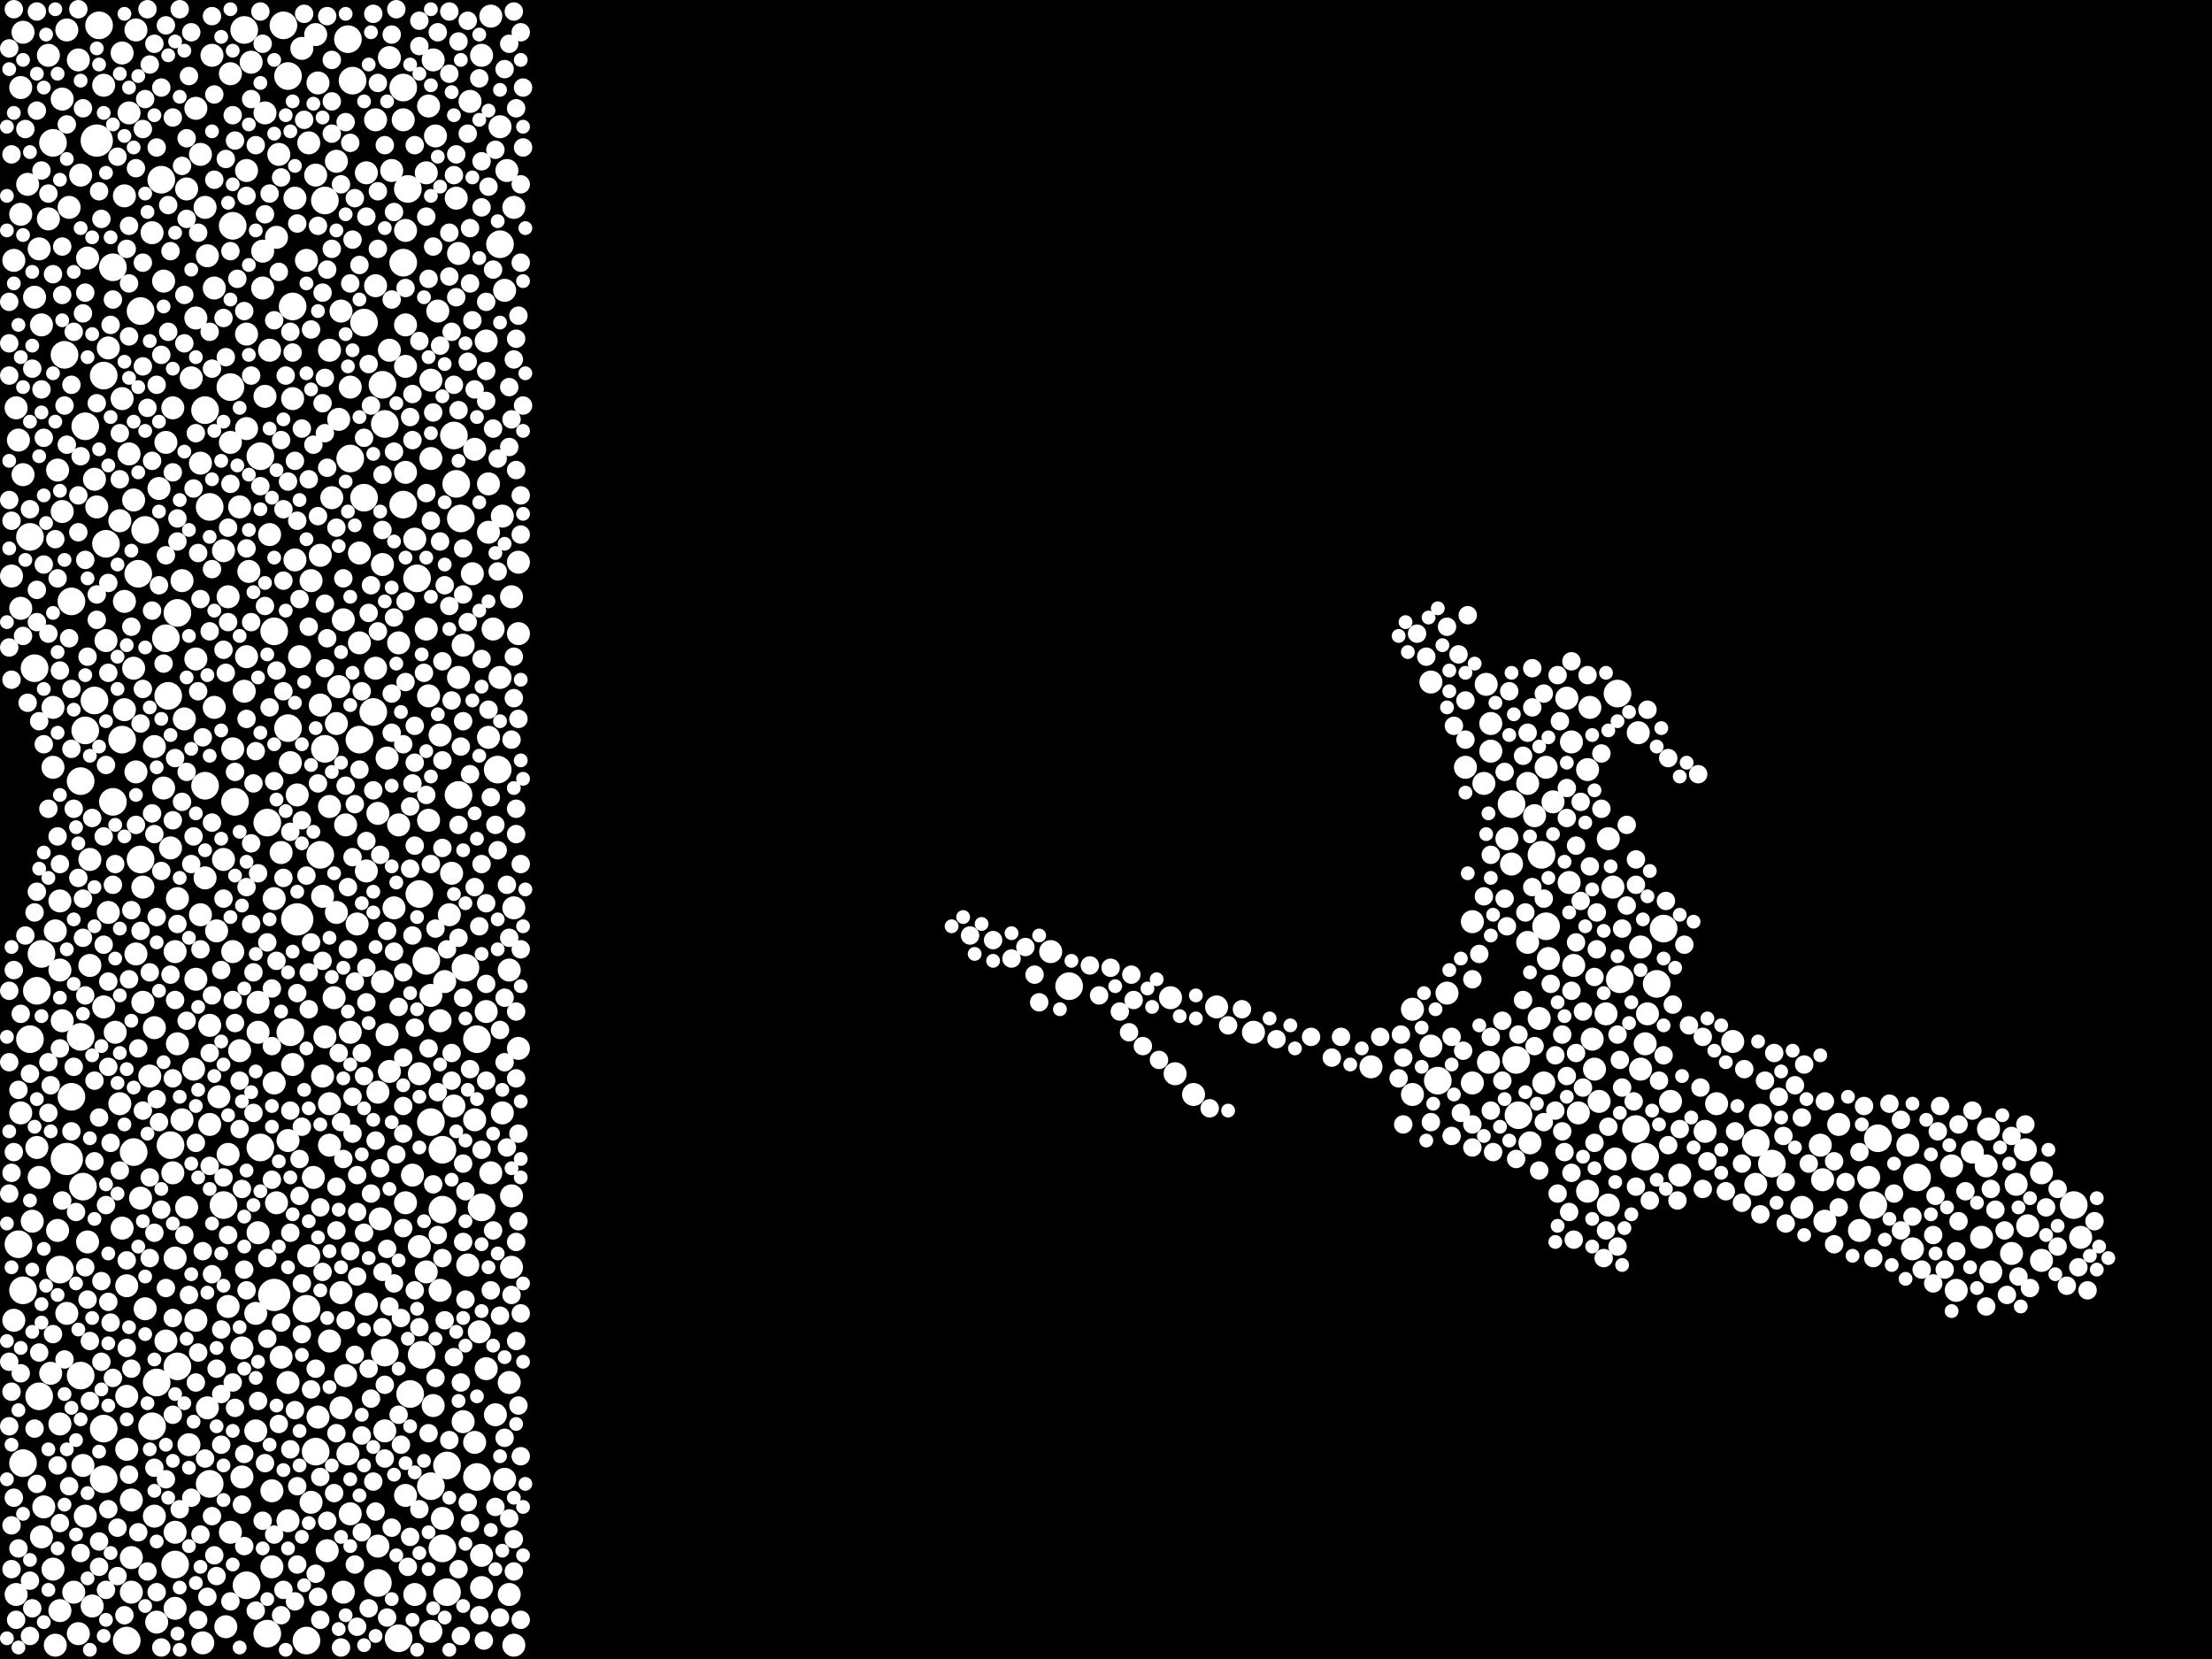 <?xml version="1.0" encoding="utf-8"?>
<svg xmlns="http://www.w3.org/2000/svg"
     xmlns:xlink="http://www.w3.org/1999/xlink" width="1920" height="1440" >

            <defs>
            <style type="text/css"><![CDATA[
circle {stroke: none;}
.c0 {fill: #FFFFFF;}
]]></style>
            </defs>
<rect x="0" y="0" width="1920" height="1440" fill="black"/>
<circle cx="84" cy="122" r="14" class="c0"/>
<circle cx="238" cy="1124" r="14" class="c0"/>
<circle cx="258" cy="798" r="14" class="c0"/>
<circle cx="58" cy="1006" r="14" class="c0"/>
<circle cx="282" cy="174" r="12" class="c0"/>
<circle cx="1800" cy="1046" r="12" class="c0"/>
<circle cx="178" cy="356" r="12" class="c0"/>
<circle cx="1538" cy="1010" r="12" class="c0"/>
<circle cx="356" cy="1210" r="12" class="c0"/>
<circle cx="52" cy="1102" r="12" class="c0"/>
<circle cx="178" cy="682" r="12" class="c0"/>
<circle cx="374" cy="974" r="12" class="c0"/>
<circle cx="194" cy="1046" r="12" class="c0"/>
<circle cx="334" cy="368" r="12" class="c0"/>
<circle cx="74" cy="634" r="12" class="c0"/>
<circle cx="432" cy="668" r="12" class="c0"/>
<circle cx="86" cy="22" r="12" class="c0"/>
<circle cx="146" cy="604" r="12" class="c0"/>
<circle cx="120" cy="498" r="12" class="c0"/>
<circle cx="250" cy="66" r="12" class="c0"/>
<circle cx="316" cy="432" r="12" class="c0"/>
<circle cx="266" cy="1136" r="12" class="c0"/>
<circle cx="350" cy="228" r="12" class="c0"/>
<circle cx="334" cy="1174" r="12" class="c0"/>
<circle cx="306" cy="70" r="12" class="c0"/>
<circle cx="398" cy="690" r="12" class="c0"/>
<circle cx="1248" cy="938" r="12" class="c0"/>
<circle cx="404" cy="840" r="12" class="c0"/>
<circle cx="154" cy="1186" r="12" class="c0"/>
<circle cx="384" cy="1050" r="12" class="c0"/>
<circle cx="384" cy="998" r="12" class="c0"/>
<circle cx="1428" cy="1004" r="12" class="c0"/>
<circle cx="232" cy="714" r="12" class="c0"/>
<circle cx="46" cy="124" r="12" class="c0"/>
<circle cx="90" cy="1284" r="12" class="c0"/>
<circle cx="132" cy="1238" r="12" class="c0"/>
<circle cx="252" cy="896" r="12" class="c0"/>
<circle cx="250" cy="632" r="12" class="c0"/>
<circle cx="16" cy="1080" r="12" class="c0"/>
<circle cx="98" cy="232" r="12" class="c0"/>
<circle cx="36" cy="828" r="12" class="c0"/>
<circle cx="1664" cy="1022" r="12" class="c0"/>
<circle cx="70" cy="678" r="12" class="c0"/>
<circle cx="414" cy="1282" r="12" class="c0"/>
<circle cx="122" cy="746" r="12" class="c0"/>
<circle cx="388" cy="1382" r="12" class="c0"/>
<circle cx="144" cy="554" r="12" class="c0"/>
<circle cx="70" cy="900" r="12" class="c0"/>
<circle cx="110" cy="1424" r="12" class="c0"/>
<circle cx="74" cy="370" r="12" class="c0"/>
<circle cx="1312" cy="698" r="12" class="c0"/>
<circle cx="1406" cy="850" r="12" class="c0"/>
<circle cx="388" cy="1272" r="12" class="c0"/>
<circle cx="126" cy="460" r="12" class="c0"/>
<circle cx="1342" cy="804" r="12" class="c0"/>
<circle cx="434" cy="212" r="12" class="c0"/>
<circle cx="316" cy="280" r="12" class="c0"/>
<circle cx="200" cy="336" r="12" class="c0"/>
<circle cx="32" cy="860" r="12" class="c0"/>
<circle cx="384" cy="1344" r="12" class="c0"/>
<circle cx="62" cy="952" r="12" class="c0"/>
<circle cx="1630" cy="988" r="12" class="c0"/>
<circle cx="1316" cy="920" r="12" class="c0"/>
<circle cx="154" cy="532" r="12" class="c0"/>
<circle cx="148" cy="994" r="12" class="c0"/>
<circle cx="116" cy="1000" r="12" class="c0"/>
<circle cx="26" cy="466" r="12" class="c0"/>
<circle cx="226" cy="396" r="12" class="c0"/>
<circle cx="34" cy="1212" r="12" class="c0"/>
<circle cx="62" cy="522" r="12" class="c0"/>
<circle cx="414" cy="902" r="12" class="c0"/>
<circle cx="396" cy="420" r="12" class="c0"/>
<circle cx="204" cy="696" r="12" class="c0"/>
<circle cx="56" cy="308" r="12" class="c0"/>
<circle cx="1626" cy="1046" r="12" class="c0"/>
<circle cx="212" cy="26" r="12" class="c0"/>
<circle cx="90" cy="1240" r="12" class="c0"/>
<circle cx="214" cy="1376" r="12" class="c0"/>
<circle cx="282" cy="650" r="12" class="c0"/>
<circle cx="246" cy="22" r="12" class="c0"/>
<circle cx="30" cy="580" r="12" class="c0"/>
<circle cx="106" cy="642" r="12" class="c0"/>
<circle cx="418" cy="1048" r="12" class="c0"/>
<circle cx="82" cy="608" r="12" class="c0"/>
<circle cx="400" cy="450" r="12" class="c0"/>
<circle cx="122" cy="270" r="12" class="c0"/>
<circle cx="278" cy="742" r="12" class="c0"/>
<circle cx="394" cy="378" r="12" class="c0"/>
<circle cx="366" cy="1176" r="12" class="c0"/>
<circle cx="98" cy="696" r="12" class="c0"/>
<circle cx="1420" cy="980" r="12" class="c0"/>
<circle cx="370" cy="834" r="12" class="c0"/>
<circle cx="302" cy="34" r="12" class="c0"/>
<circle cx="346" cy="1422" r="12" class="c0"/>
<circle cx="1338" cy="742" r="12" class="c0"/>
<circle cx="182" cy="1288" r="12" class="c0"/>
<circle cx="374" cy="1290" r="12" class="c0"/>
<circle cx="266" cy="1424" r="12" class="c0"/>
<circle cx="232" cy="1418" r="12" class="c0"/>
<circle cx="1438" cy="854" r="12" class="c0"/>
<circle cx="182" cy="440" r="12" class="c0"/>
<circle cx="1524" cy="992" r="12" class="c0"/>
<circle cx="202" cy="196" r="12" class="c0"/>
<circle cx="20" cy="1270" r="12" class="c0"/>
<circle cx="26" cy="902" r="12" class="c0"/>
<circle cx="1444" cy="806" r="12" class="c0"/>
<circle cx="324" cy="618" r="12" class="c0"/>
<circle cx="136" cy="1200" r="12" class="c0"/>
<circle cx="1318" cy="968" r="12" class="c0"/>
<circle cx="328" cy="1374" r="12" class="c0"/>
<circle cx="354" cy="164" r="12" class="c0"/>
<circle cx="332" cy="334" r="12" class="c0"/>
<circle cx="362" cy="502" r="12" class="c0"/>
<circle cx="254" cy="266" r="12" class="c0"/>
<circle cx="20" cy="1120" r="12" class="c0"/>
<circle cx="312" cy="642" r="12" class="c0"/>
<circle cx="226" cy="996" r="12" class="c0"/>
<circle cx="928" cy="856" r="12" class="c0"/>
<circle cx="364" cy="776" r="12" class="c0"/>
<circle cx="350" cy="76" r="12" class="c0"/>
<circle cx="92" cy="472" r="12" class="c0"/>
<circle cx="70" cy="1194" r="12" class="c0"/>
<circle cx="350" cy="438" r="12" class="c0"/>
<circle cx="72" cy="1030" r="12" class="c0"/>
<circle cx="238" cy="548" r="12" class="c0"/>
<circle cx="90" cy="326" r="12" class="c0"/>
<circle cx="304" cy="398" r="12" class="c0"/>
<circle cx="1404" cy="602" r="12" class="c0"/>
<circle cx="152" cy="1358" r="12" class="c0"/>
<circle cx="274" cy="1260" r="12" class="c0"/>
<circle cx="140" cy="156" r="12" class="c0"/>
<circle cx="1726" cy="980" r="10" class="c0"/>
<circle cx="58" cy="1140" r="10" class="c0"/>
<circle cx="328" cy="706" r="10" class="c0"/>
<circle cx="108" cy="616" r="10" class="c0"/>
<circle cx="386" cy="852" r="10" class="c0"/>
<circle cx="34" cy="216" r="10" class="c0"/>
<circle cx="94" cy="302" r="10" class="c0"/>
<circle cx="428" cy="546" r="10" class="c0"/>
<circle cx="370" cy="546" r="10" class="c0"/>
<circle cx="340" cy="148" r="10" class="c0"/>
<circle cx="1378" cy="668" r="10" class="c0"/>
<circle cx="352" cy="282" r="10" class="c0"/>
<circle cx="1450" cy="956" r="10" class="c0"/>
<circle cx="200" cy="64" r="10" class="c0"/>
<circle cx="412" cy="972" r="10" class="c0"/>
<circle cx="304" cy="336" r="10" class="c0"/>
<circle cx="304" cy="896" r="10" class="c0"/>
<circle cx="94" cy="792" r="10" class="c0"/>
<circle cx="170" cy="276" r="10" class="c0"/>
<circle cx="402" cy="560" r="10" class="c0"/>
<circle cx="1332" cy="708" r="10" class="c0"/>
<circle cx="182" cy="976" r="10" class="c0"/>
<circle cx="436" cy="966" r="10" class="c0"/>
<circle cx="378" cy="118" r="10" class="c0"/>
<circle cx="444" cy="518" r="10" class="c0"/>
<circle cx="162" cy="164" r="10" class="c0"/>
<circle cx="270" cy="504" r="10" class="c0"/>
<circle cx="296" cy="1222" r="10" class="c0"/>
<circle cx="1056" cy="874" r="10" class="c0"/>
<circle cx="292" cy="792" r="10" class="c0"/>
<circle cx="338" cy="930" r="10" class="c0"/>
<circle cx="450" cy="550" r="10" class="c0"/>
<circle cx="122" cy="1040" r="10" class="c0"/>
<circle cx="272" cy="1022" r="10" class="c0"/>
<circle cx="202" cy="650" r="10" class="c0"/>
<circle cx="376" cy="52" r="10" class="c0"/>
<circle cx="1256" cy="862" r="10" class="c0"/>
<circle cx="318" cy="1132" r="10" class="c0"/>
<circle cx="256" cy="486" r="10" class="c0"/>
<circle cx="408" cy="88" r="10" class="c0"/>
<circle cx="126" cy="1136" r="10" class="c0"/>
<circle cx="230" cy="98" r="10" class="c0"/>
<circle cx="1758" cy="998" r="10" class="c0"/>
<circle cx="1342" cy="666" r="10" class="c0"/>
<circle cx="1528" cy="968" r="10" class="c0"/>
<circle cx="372" cy="604" r="10" class="c0"/>
<circle cx="124" cy="770" r="10" class="c0"/>
<circle cx="1746" cy="1088" r="10" class="c0"/>
<circle cx="162" cy="1048" r="10" class="c0"/>
<circle cx="194" cy="746" r="10" class="c0"/>
<circle cx="364" cy="1082" r="10" class="c0"/>
<circle cx="100" cy="896" r="10" class="c0"/>
<circle cx="1712" cy="1000" r="10" class="c0"/>
<circle cx="178" cy="180" r="10" class="c0"/>
<circle cx="196" cy="1412" r="10" class="c0"/>
<circle cx="336" cy="658" r="10" class="c0"/>
<circle cx="370" cy="1104" r="10" class="c0"/>
<circle cx="30" cy="258" r="10" class="c0"/>
<circle cx="52" cy="842" r="10" class="c0"/>
<circle cx="422" cy="296" r="10" class="c0"/>
<circle cx="286" cy="304" r="10" class="c0"/>
<circle cx="326" cy="248" r="10" class="c0"/>
<circle cx="1584" cy="1060" r="10" class="c0"/>
<circle cx="108" cy="170" r="10" class="c0"/>
<circle cx="1362" cy="766" r="10" class="c0"/>
<circle cx="350" cy="104" r="10" class="c0"/>
<circle cx="1328" cy="992" r="10" class="c0"/>
<circle cx="216" cy="496" r="10" class="c0"/>
<circle cx="1396" cy="728" r="10" class="c0"/>
<circle cx="52" cy="782" r="10" class="c0"/>
<circle cx="1394" cy="880" r="10" class="c0"/>
<circle cx="286" cy="994" r="10" class="c0"/>
<circle cx="304" cy="1314" r="10" class="c0"/>
<circle cx="208" cy="912" r="10" class="c0"/>
<circle cx="440" cy="148" r="10" class="c0"/>
<circle cx="1294" cy="628" r="10" class="c0"/>
<circle cx="170" cy="94" r="10" class="c0"/>
<circle cx="1806" cy="1074" r="10" class="c0"/>
<circle cx="54" cy="444" r="10" class="c0"/>
<circle cx="336" cy="898" r="10" class="c0"/>
<circle cx="442" cy="842" r="10" class="c0"/>
<circle cx="352" cy="410" r="10" class="c0"/>
<circle cx="1698" cy="1120" r="10" class="c0"/>
<circle cx="310" cy="802" r="10" class="c0"/>
<circle cx="76" cy="1078" r="10" class="c0"/>
<circle cx="1772" cy="1094" r="10" class="c0"/>
<circle cx="1424" cy="822" r="10" class="c0"/>
<circle cx="358" cy="1020" r="10" class="c0"/>
<circle cx="250" cy="1200" r="10" class="c0"/>
<circle cx="436" cy="448" r="10" class="c0"/>
<circle cx="1380" cy="614" r="10" class="c0"/>
<circle cx="374" cy="330" r="10" class="c0"/>
<circle cx="254" cy="346" r="10" class="c0"/>
<circle cx="1364" cy="644" r="10" class="c0"/>
<circle cx="1504" cy="904" r="10" class="c0"/>
<circle cx="276" cy="72" r="10" class="c0"/>
<circle cx="280" cy="934" r="10" class="c0"/>
<circle cx="218" cy="54" r="10" class="c0"/>
<circle cx="1724" cy="1012" r="10" class="c0"/>
<circle cx="150" cy="1018" r="10" class="c0"/>
<circle cx="376" cy="1220" r="10" class="c0"/>
<circle cx="112" cy="394" r="10" class="c0"/>
<circle cx="114" cy="1382" r="10" class="c0"/>
<circle cx="46" cy="614" r="10" class="c0"/>
<circle cx="412" cy="1252" r="10" class="c0"/>
<circle cx="338" cy="304" r="10" class="c0"/>
<circle cx="1326" cy="818" r="10" class="c0"/>
<circle cx="294" cy="596" r="10" class="c0"/>
<circle cx="18" cy="528" r="10" class="c0"/>
<circle cx="1020" cy="932" r="10" class="c0"/>
<circle cx="136" cy="1408" r="10" class="c0"/>
<circle cx="1424" cy="928" r="10" class="c0"/>
<circle cx="112" cy="98" r="10" class="c0"/>
<circle cx="160" cy="624" r="10" class="c0"/>
<circle cx="342" cy="788" r="10" class="c0"/>
<circle cx="14" cy="354" r="10" class="c0"/>
<circle cx="1242" cy="592" r="10" class="c0"/>
<circle cx="312" cy="480" r="10" class="c0"/>
<circle cx="276" cy="1230" r="10" class="c0"/>
<circle cx="50" cy="408" r="10" class="c0"/>
<circle cx="422" cy="1188" r="10" class="c0"/>
<circle cx="1524" cy="1028" r="10" class="c0"/>
<circle cx="1292" cy="922" r="10" class="c0"/>
<circle cx="34" cy="1022" r="10" class="c0"/>
<circle cx="1190" cy="926" r="10" class="c0"/>
<circle cx="12" cy="1146" r="10" class="c0"/>
<circle cx="328" cy="1342" r="10" class="c0"/>
<circle cx="154" cy="780" r="10" class="c0"/>
<circle cx="36" cy="1334" r="10" class="c0"/>
<circle cx="54" cy="886" r="10" class="c0"/>
<circle cx="144" cy="1164" r="10" class="c0"/>
<circle cx="198" cy="1002" r="10" class="c0"/>
<circle cx="1088" cy="896" r="10" class="c0"/>
<circle cx="1428" cy="906" r="10" class="c0"/>
<circle cx="170" cy="1146" r="10" class="c0"/>
<circle cx="132" cy="202" r="10" class="c0"/>
<circle cx="288" cy="432" r="10" class="c0"/>
<circle cx="110" cy="1258" r="10" class="c0"/>
<circle cx="244" cy="1178" r="10" class="c0"/>
<circle cx="208" cy="440" r="10" class="c0"/>
<circle cx="210" cy="1282" r="10" class="c0"/>
<circle cx="1388" cy="956" r="10" class="c0"/>
<circle cx="104" cy="958" r="10" class="c0"/>
<circle cx="286" cy="1164" r="10" class="c0"/>
<circle cx="214" cy="290" r="10" class="c0"/>
<circle cx="1614" cy="1068" r="10" class="c0"/>
<circle cx="446" cy="788" r="10" class="c0"/>
<circle cx="198" cy="1134" r="10" class="c0"/>
<circle cx="152" cy="1330" r="10" class="c0"/>
<circle cx="338" cy="50" r="10" class="c0"/>
<circle cx="90" cy="74" r="10" class="c0"/>
<circle cx="106" cy="1066" r="10" class="c0"/>
<circle cx="396" cy="172" r="10" class="c0"/>
<circle cx="1242" cy="908" r="10" class="c0"/>
<circle cx="184" cy="48" r="10" class="c0"/>
<circle cx="24" cy="160" r="10" class="c0"/>
<circle cx="278" cy="482" r="10" class="c0"/>
<circle cx="52" cy="1236" r="10" class="c0"/>
<circle cx="70" cy="152" r="10" class="c0"/>
<circle cx="430" cy="1228" r="10" class="c0"/>
<circle cx="1336" cy="884" r="10" class="c0"/>
<circle cx="326" cy="580" r="10" class="c0"/>
<circle cx="1226" cy="876" r="10" class="c0"/>
<circle cx="438" cy="252" r="10" class="c0"/>
<circle cx="178" cy="762" r="10" class="c0"/>
<circle cx="300" cy="1194" r="10" class="c0"/>
<circle cx="200" cy="384" r="10" class="c0"/>
<circle cx="42" cy="190" r="10" class="c0"/>
<circle cx="300" cy="716" r="10" class="c0"/>
<circle cx="1344" cy="832" r="10" class="c0"/>
<circle cx="1294" cy="652" r="10" class="c0"/>
<circle cx="1596" cy="976" r="10" class="c0"/>
<circle cx="54" cy="86" r="10" class="c0"/>
<circle cx="302" cy="1262" r="10" class="c0"/>
<circle cx="1760" cy="1064" r="10" class="c0"/>
<circle cx="346" cy="716" r="10" class="c0"/>
<circle cx="334" cy="1242" r="10" class="c0"/>
<circle cx="152" cy="826" r="10" class="c0"/>
<circle cx="18" cy="76" r="10" class="c0"/>
<circle cx="92" cy="556" r="10" class="c0"/>
<circle cx="1458" cy="1020" r="10" class="c0"/>
<circle cx="426" cy="14" r="10" class="c0"/>
<circle cx="142" cy="244" r="10" class="c0"/>
<circle cx="332" cy="852" r="10" class="c0"/>
<circle cx="190" cy="952" r="10" class="c0"/>
<circle cx="268" cy="124" r="10" class="c0"/>
<circle cx="166" cy="328" r="10" class="c0"/>
<circle cx="1728" cy="1104" r="10" class="c0"/>
<circle cx="80" cy="1394" r="10" class="c0"/>
<circle cx="1750" cy="1028" r="10" class="c0"/>
<circle cx="142" cy="684" r="10" class="c0"/>
<circle cx="28" cy="1060" r="10" class="c0"/>
<circle cx="214" cy="570" r="10" class="c0"/>
<circle cx="410" cy="498" r="10" class="c0"/>
<circle cx="234" cy="464" r="10" class="c0"/>
<circle cx="118" cy="26" r="10" class="c0"/>
<circle cx="1036" cy="950" r="10" class="c0"/>
<circle cx="154" cy="906" r="10" class="c0"/>
<circle cx="1312" cy="750" r="10" class="c0"/>
<circle cx="16" cy="382" r="10" class="c0"/>
<circle cx="352" cy="318" r="10" class="c0"/>
<circle cx="442" cy="1384" r="10" class="c0"/>
<circle cx="268" cy="1090" r="10" class="c0"/>
<circle cx="318" cy="756" r="10" class="c0"/>
<circle cx="32" cy="996" r="10" class="c0"/>
<circle cx="14" cy="1384" r="10" class="c0"/>
<circle cx="174" cy="794" r="10" class="c0"/>
<circle cx="442" cy="1200" r="10" class="c0"/>
<circle cx="170" cy="572" r="10" class="c0"/>
<circle cx="152" cy="1092" r="10" class="c0"/>
<circle cx="450" cy="910" r="10" class="c0"/>
<circle cx="188" cy="808" r="10" class="c0"/>
<circle cx="360" cy="1384" r="10" class="c0"/>
<circle cx="382" cy="638" r="10" class="c0"/>
<circle cx="298" cy="538" r="10" class="c0"/>
<circle cx="242" cy="134" r="10" class="c0"/>
<circle cx="296" cy="1122" r="10" class="c0"/>
<circle cx="106" cy="346" r="10" class="c0"/>
<circle cx="1272" cy="666" r="10" class="c0"/>
<circle cx="294" cy="364" r="10" class="c0"/>
<circle cx="1564" cy="1048" r="10" class="c0"/>
<circle cx="20" cy="412" r="10" class="c0"/>
<circle cx="222" cy="1242" r="10" class="c0"/>
<circle cx="78" cy="746" r="10" class="c0"/>
<circle cx="170" cy="850" r="10" class="c0"/>
<circle cx="434" cy="110" r="10" class="c0"/>
<circle cx="278" cy="612" r="10" class="c0"/>
<circle cx="1348" cy="696" r="10" class="c0"/>
<circle cx="186" cy="250" r="10" class="c0"/>
<circle cx="236" cy="1294" r="10" class="c0"/>
<circle cx="174" cy="134" r="10" class="c0"/>
<circle cx="1402" cy="1006" r="10" class="c0"/>
<circle cx="180" cy="222" r="10" class="c0"/>
<circle cx="240" cy="206" r="10" class="c0"/>
<circle cx="108" cy="522" r="10" class="c0"/>
<circle cx="228" cy="218" r="10" class="c0"/>
<circle cx="202" cy="826" r="10" class="c0"/>
<circle cx="236" cy="1360" r="10" class="c0"/>
<circle cx="114" cy="1302" r="10" class="c0"/>
<circle cx="380" cy="270" r="10" class="c0"/>
<circle cx="252" cy="662" r="10" class="c0"/>
<circle cx="1308" cy="728" r="10" class="c0"/>
<circle cx="174" cy="402" r="10" class="c0"/>
<circle cx="12" cy="226" r="10" class="c0"/>
<circle cx="292" cy="140" r="10" class="c0"/>
<circle cx="258" cy="690" r="10" class="c0"/>
<circle cx="274" cy="30" r="10" class="c0"/>
<circle cx="256" cy="172" r="10" class="c0"/>
<circle cx="416" cy="1156" r="10" class="c0"/>
<circle cx="1378" cy="1034" r="10" class="c0"/>
<circle cx="38" cy="1308" r="10" class="c0"/>
<circle cx="424" cy="640" r="10" class="c0"/>
<circle cx="68" cy="52" r="10" class="c0"/>
<circle cx="1360" cy="606" r="10" class="c0"/>
<circle cx="152" cy="1396" r="10" class="c0"/>
<circle cx="238" cy="940" r="10" class="c0"/>
<circle cx="48" cy="808" r="10" class="c0"/>
<circle cx="124" cy="870" r="10" class="c0"/>
<circle cx="372" cy="712" r="10" class="c0"/>
<circle cx="254" cy="924" r="10" class="c0"/>
<circle cx="424" cy="420" r="10" class="c0"/>
<circle cx="10" cy="500" r="10" class="c0"/>
<circle cx="266" cy="226" r="10" class="c0"/>
<circle cx="250" cy="990" r="10" class="c0"/>
<circle cx="118" cy="828" r="10" class="c0"/>
<circle cx="76" cy="224" r="10" class="c0"/>
<circle cx="286" cy="700" r="10" class="c0"/>
<circle cx="114" cy="1352" r="10" class="c0"/>
<circle cx="1430" cy="880" r="10" class="c0"/>
<circle cx="360" cy="468" r="10" class="c0"/>
<circle cx="290" cy="866" r="10" class="c0"/>
<circle cx="234" cy="304" r="10" class="c0"/>
<circle cx="180" cy="1222" r="10" class="c0"/>
<circle cx="422" cy="878" r="10" class="c0"/>
<circle cx="186" cy="614" r="10" class="c0"/>
<circle cx="224" cy="896" r="10" class="c0"/>
<circle cx="1290" cy="594" r="10" class="c0"/>
<circle cx="1384" cy="928" r="10" class="c0"/>
<circle cx="1370" cy="966" r="10" class="c0"/>
<circle cx="104" cy="452" r="10" class="c0"/>
<circle cx="46" cy="1362" r="10" class="c0"/>
<circle cx="450" cy="488" r="10" class="c0"/>
<circle cx="168" cy="928" r="10" class="c0"/>
<circle cx="210" cy="1170" r="10" class="c0"/>
<circle cx="402" cy="1234" r="10" class="c0"/>
<circle cx="50" cy="1068" r="10" class="c0"/>
<circle cx="158" cy="972" r="10" class="c0"/>
<circle cx="1660" cy="1084" r="10" class="c0"/>
<circle cx="78" cy="838" r="10" class="c0"/>
<circle cx="228" cy="250" r="10" class="c0"/>
<circle cx="398" cy="588" r="10" class="c0"/>
<circle cx="20" cy="28" r="10" class="c0"/>
<circle cx="394" cy="960" r="10" class="c0"/>
<circle cx="1622" cy="1022" r="10" class="c0"/>
<circle cx="158" cy="504" r="10" class="c0"/>
<circle cx="912" cy="826" r="10" class="c0"/>
<circle cx="240" cy="1044" r="10" class="c0"/>
<circle cx="176" cy="1426" r="10" class="c0"/>
<circle cx="224" cy="870" r="10" class="c0"/>
<circle cx="332" cy="490" r="10" class="c0"/>
<circle cx="260" cy="570" r="10" class="c0"/>
<circle cx="286" cy="958" r="10" class="c0"/>
<circle cx="374" cy="1416" r="10" class="c0"/>
<circle cx="138" cy="424" r="10" class="c0"/>
<circle cx="418" cy="48" r="10" class="c0"/>
<circle cx="280" cy="778" r="10" class="c0"/>
<circle cx="1582" cy="1024" r="10" class="c0"/>
<circle cx="1278" cy="940" r="10" class="c0"/>
<circle cx="60" cy="180" r="10" class="c0"/>
<circle cx="238" cy="780" r="10" class="c0"/>
<circle cx="1656" cy="994" r="10" class="c0"/>
<circle cx="328" cy="948" r="10" class="c0"/>
<circle cx="374" cy="398" r="10" class="c0"/>
<circle cx="84" cy="440" r="10" class="c0"/>
<circle cx="134" cy="648" r="10" class="c0"/>
<circle cx="284" cy="1346" r="10" class="c0"/>
<circle cx="1480" cy="982" r="10" class="c0"/>
<circle cx="318" cy="150" r="10" class="c0"/>
<circle cx="182" cy="890" r="10" class="c0"/>
<circle cx="346" cy="558" r="10" class="c0"/>
<circle cx="1278" cy="800" r="10" class="c0"/>
<circle cx="364" cy="932" r="10" class="c0"/>
<circle cx="1400" cy="770" r="10" class="c0"/>
<circle cx="42" cy="48" r="10" class="c0"/>
<circle cx="214" cy="148" r="10" class="c0"/>
<circle cx="224" cy="1070" r="10" class="c0"/>
<circle cx="214" cy="372" r="10" class="c0"/>
<circle cx="64" cy="1382" r="10" class="c0"/>
<circle cx="426" cy="1018" r="10" class="c0"/>
<circle cx="370" cy="150" r="10" class="c0"/>
<circle cx="48" cy="1428" r="10" class="c0"/>
<circle cx="164" cy="1254" r="10" class="c0"/>
<circle cx="444" cy="1038" r="10" class="c0"/>
<circle cx="134" cy="892" r="10" class="c0"/>
<circle cx="110" cy="1116" r="10" class="c0"/>
<circle cx="148" cy="736" r="10" class="c0"/>
<circle cx="1720" cy="1074" r="10" class="c0"/>
<circle cx="390" cy="794" r="10" class="c0"/>
<circle cx="244" cy="740" r="10" class="c0"/>
<circle cx="312" cy="558" r="10" class="c0"/>
<circle cx="282" cy="900" r="10" class="c0"/>
<circle cx="110" cy="1212" r="10" class="c0"/>
<circle cx="1772" cy="1018" r="10" class="c0"/>
<circle cx="230" cy="344" r="10" class="c0"/>
<circle cx="212" cy="600" r="10" class="c0"/>
<circle cx="1490" cy="958" r="10" class="c0"/>
<circle cx="392" cy="758" r="10" class="c0"/>
<circle cx="106" cy="46" r="10" class="c0"/>
<circle cx="1580" cy="994" r="10" class="c0"/>
<circle cx="1016" cy="866" r="10" class="c0"/>
<circle cx="1226" cy="950" r="10" class="c0"/>
<circle cx="118" cy="670" r="10" class="c0"/>
<circle cx="1288" cy="680" r="10" class="c0"/>
<circle cx="296" cy="270" r="10" class="c0"/>
<circle cx="418" cy="1378" r="10" class="c0"/>
<circle cx="150" cy="354" r="10" class="c0"/>
<circle cx="222" cy="1140" r="10" class="c0"/>
<circle cx="1326" cy="680" r="10" class="c0"/>
<circle cx="382" cy="886" r="10" class="c0"/>
<circle cx="446" cy="180" r="10" class="c0"/>
<circle cx="130" cy="934" r="10" class="c0"/>
<circle cx="274" cy="152" r="10" class="c0"/>
<circle cx="74" cy="1316" r="10" class="c0"/>
<circle cx="134" cy="1316" r="10" class="c0"/>
<circle cx="352" cy="1044" r="10" class="c0"/>
<circle cx="398" cy="220" r="10" class="c0"/>
<circle cx="446" cy="1428" r="10" class="c0"/>
<circle cx="330" cy="1058" r="10" class="c0"/>
<circle cx="374" cy="864" r="10" class="c0"/>
<circle cx="116" cy="434" r="10" class="c0"/>
<circle cx="382" cy="1120" r="10" class="c0"/>
<circle cx="72" cy="1272" r="10" class="c0"/>
<circle cx="198" cy="518" r="10" class="c0"/>
<circle cx="352" cy="1298" r="10" class="c0"/>
<circle cx="292" cy="628" r="10" class="c0"/>
<circle cx="52" cy="1398" r="10" class="c0"/>
<circle cx="46" cy="666" r="10" class="c0"/>
<circle cx="36" cy="282" r="10" class="c0"/>
<circle cx="270" cy="1304" r="10" class="c0"/>
<circle cx="44" cy="1192" r="10" class="c0"/>
<circle cx="82" cy="416" r="10" class="c0"/>
<circle cx="434" cy="588" r="10" class="c0"/>
<circle cx="250" cy="1320" r="10" class="c0"/>
<circle cx="1396" cy="1046" r="10" class="c0"/>
<circle cx="352" cy="200" r="10" class="c0"/>
<circle cx="1382" cy="902" r="10" class="c0"/>
<circle cx="384" cy="1318" r="10" class="c0"/>
<circle cx="18" cy="186" r="10" class="c0"/>
<circle cx="68" cy="1418" r="10" class="c0"/>
<circle cx="298" cy="1382" r="10" class="c0"/>
<circle cx="262" cy="42" r="10" class="c0"/>
<circle cx="18" cy="966" r="10" class="c0"/>
<circle cx="424" cy="462" r="10" class="c0"/>
<circle cx="58" cy="26" r="10" class="c0"/>
<circle cx="372" cy="92" r="10" class="c0"/>
<circle cx="1694" cy="1012" r="10" class="c0"/>
<circle cx="194" cy="478" r="10" class="c0"/>
<circle cx="200" cy="1330" r="10" class="c0"/>
<circle cx="406" cy="1098" r="10" class="c0"/>
<circle cx="1366" cy="838" r="10" class="c0"/>
<circle cx="438" cy="1284" r="10" class="c0"/>
<circle cx="1422" cy="636" r="10" class="c0"/>
<circle cx="1340" cy="940" r="10" class="c0"/>
<circle cx="418" cy="1350" r="10" class="c0"/>
<circle cx="144" cy="384" r="10" class="c0"/>
<circle cx="326" cy="104" r="10" class="c0"/>
<circle cx="412" cy="390" r="10" class="c0"/>
<circle cx="116" cy="580" r="10" class="c0"/>
<circle cx="90" cy="874" r="10" class="c0"/>
<circle cx="444" cy="1100" r="10" class="c0"/>
<circle cx="348" cy="1254" r="8" class="c0"/>
<circle cx="102" cy="1326" r="8" class="c0"/>
<circle cx="418" cy="572" r="8" class="c0"/>
<circle cx="174" cy="520" r="8" class="c0"/>
<circle cx="1268" cy="966" r="8" class="c0"/>
<circle cx="406" cy="314" r="8" class="c0"/>
<circle cx="272" cy="386" r="8" class="c0"/>
<circle cx="954" cy="864" r="8" class="c0"/>
<circle cx="1728" cy="1032" r="8" class="c0"/>
<circle cx="140" cy="76" r="8" class="c0"/>
<circle cx="270" cy="818" r="8" class="c0"/>
<circle cx="136" cy="954" r="8" class="c0"/>
<circle cx="54" cy="214" r="8" class="c0"/>
<circle cx="102" cy="1368" r="8" class="c0"/>
<circle cx="128" cy="354" r="8" class="c0"/>
<circle cx="182" cy="288" r="8" class="c0"/>
<circle cx="76" cy="1128" r="8" class="c0"/>
<circle cx="50" cy="726" r="8" class="c0"/>
<circle cx="56" cy="352" r="8" class="c0"/>
<circle cx="192" cy="842" r="8" class="c0"/>
<circle cx="224" cy="1216" r="8" class="c0"/>
<circle cx="1330" cy="770" r="8" class="c0"/>
<circle cx="862" cy="816" r="8" class="c0"/>
<circle cx="236" cy="1024" r="8" class="c0"/>
<circle cx="446" cy="1336" r="8" class="c0"/>
<circle cx="1506" cy="982" r="8" class="c0"/>
<circle cx="304" cy="1086" r="8" class="c0"/>
<circle cx="8" cy="922" r="8" class="c0"/>
<circle cx="1448" cy="658" r="8" class="c0"/>
<circle cx="1794" cy="1116" r="8" class="c0"/>
<circle cx="430" cy="1308" r="8" class="c0"/>
<circle cx="1216" cy="898" r="8" class="c0"/>
<circle cx="338" cy="1134" r="8" class="c0"/>
<circle cx="322" cy="1214" r="8" class="c0"/>
<circle cx="120" cy="910" r="8" class="c0"/>
<circle cx="420" cy="1424" r="8" class="c0"/>
<circle cx="1310" cy="600" r="8" class="c0"/>
<circle cx="210" cy="1032" r="8" class="c0"/>
<circle cx="76" cy="570" r="8" class="c0"/>
<circle cx="258" cy="452" r="8" class="c0"/>
<circle cx="444" cy="364" r="8" class="c0"/>
<circle cx="308" cy="172" r="8" class="c0"/>
<circle cx="236" cy="858" r="8" class="c0"/>
<circle cx="398" cy="36" r="8" class="c0"/>
<circle cx="1214" cy="936" r="8" class="c0"/>
<circle cx="1330" cy="580" r="8" class="c0"/>
<circle cx="12" cy="1300" r="8" class="c0"/>
<circle cx="136" cy="796" r="8" class="c0"/>
<circle cx="276" cy="196" r="8" class="c0"/>
<circle cx="150" cy="1144" r="8" class="c0"/>
<circle cx="312" cy="668" r="8" class="c0"/>
<circle cx="312" cy="230" r="8" class="c0"/>
<circle cx="30" cy="792" r="8" class="c0"/>
<circle cx="276" cy="680" r="8" class="c0"/>
<circle cx="130" cy="56" r="8" class="c0"/>
<circle cx="310" cy="1052" r="8" class="c0"/>
<circle cx="252" cy="288" r="8" class="c0"/>
<circle cx="302" cy="824" r="8" class="c0"/>
<circle cx="1368" cy="914" r="8" class="c0"/>
<circle cx="140" cy="308" r="8" class="c0"/>
<circle cx="318" cy="870" r="8" class="c0"/>
<circle cx="150" cy="936" r="8" class="c0"/>
<circle cx="202" cy="1200" r="8" class="c0"/>
<circle cx="112" cy="850" r="8" class="c0"/>
<circle cx="1440" cy="938" r="8" class="c0"/>
<circle cx="256" cy="1224" r="8" class="c0"/>
<circle cx="144" cy="1118" r="8" class="c0"/>
<circle cx="340" cy="1326" r="8" class="c0"/>
<circle cx="92" cy="1380" r="8" class="c0"/>
<circle cx="1404" cy="1082" r="8" class="c0"/>
<circle cx="360" cy="892" r="8" class="c0"/>
<circle cx="162" cy="190" r="8" class="c0"/>
<circle cx="8" cy="1036" r="8" class="c0"/>
<circle cx="246" cy="762" r="8" class="c0"/>
<circle cx="408" cy="246" r="8" class="c0"/>
<circle cx="842" cy="812" r="8" class="c0"/>
<circle cx="308" cy="852" r="8" class="c0"/>
<circle cx="292" cy="1030" r="8" class="c0"/>
<circle cx="1364" cy="1018" r="8" class="c0"/>
<circle cx="254" cy="306" r="8" class="c0"/>
<circle cx="426" cy="692" r="8" class="c0"/>
<circle cx="32" cy="512" r="8" class="c0"/>
<circle cx="1266" cy="568" r="8" class="c0"/>
<circle cx="236" cy="908" r="8" class="c0"/>
<circle cx="446" cy="312" r="8" class="c0"/>
<circle cx="288" cy="116" r="8" class="c0"/>
<circle cx="274" cy="1188" r="8" class="c0"/>
<circle cx="188" cy="1368" r="8" class="c0"/>
<circle cx="222" cy="652" r="8" class="c0"/>
<circle cx="136" cy="128" r="8" class="c0"/>
<circle cx="1418" cy="956" r="8" class="c0"/>
<circle cx="1372" cy="696" r="8" class="c0"/>
<circle cx="386" cy="1146" r="8" class="c0"/>
<circle cx="1550" cy="1062" r="8" class="c0"/>
<circle cx="172" cy="480" r="8" class="c0"/>
<circle cx="166" cy="28" r="8" class="c0"/>
<circle cx="1138" cy="900" r="8" class="c0"/>
<circle cx="164" cy="1124" r="8" class="c0"/>
<circle cx="174" cy="1332" r="8" class="c0"/>
<circle cx="212" cy="270" r="8" class="c0"/>
<circle cx="70" cy="396" r="8" class="c0"/>
<circle cx="108" cy="1402" r="8" class="c0"/>
<circle cx="194" cy="564" r="8" class="c0"/>
<circle cx="28" cy="320" r="8" class="c0"/>
<circle cx="280" cy="254" r="8" class="c0"/>
<circle cx="260" cy="520" r="8" class="c0"/>
<circle cx="30" cy="1240" r="8" class="c0"/>
<circle cx="416" cy="804" r="8" class="c0"/>
<circle cx="218" cy="732" r="8" class="c0"/>
<circle cx="268" cy="544" r="8" class="c0"/>
<circle cx="104" cy="376" r="8" class="c0"/>
<circle cx="376" cy="358" r="8" class="c0"/>
<circle cx="242" cy="236" r="8" class="c0"/>
<circle cx="262" cy="372" r="8" class="c0"/>
<circle cx="878" cy="832" r="8" class="c0"/>
<circle cx="1198" cy="900" r="8" class="c0"/>
<circle cx="1404" cy="898" r="8" class="c0"/>
<circle cx="342" cy="392" r="8" class="c0"/>
<circle cx="114" cy="1188" r="8" class="c0"/>
<circle cx="1688" cy="1102" r="8" class="c0"/>
<circle cx="360" cy="734" r="8" class="c0"/>
<circle cx="408" cy="198" r="8" class="c0"/>
<circle cx="1366" cy="1076" r="8" class="c0"/>
<circle cx="1762" cy="1118" r="8" class="c0"/>
<circle cx="332" cy="412" r="8" class="c0"/>
<circle cx="1386" cy="824" r="8" class="c0"/>
<circle cx="130" cy="1022" r="8" class="c0"/>
<circle cx="1408" cy="806" r="8" class="c0"/>
<circle cx="124" cy="318" r="8" class="c0"/>
<circle cx="78" cy="1216" r="8" class="c0"/>
<circle cx="94" cy="926" r="8" class="c0"/>
<circle cx="426" cy="1120" r="8" class="c0"/>
<circle cx="256" cy="400" r="8" class="c0"/>
<circle cx="148" cy="218" r="8" class="c0"/>
<circle cx="1340" cy="974" r="8" class="c0"/>
<circle cx="144" cy="22" r="8" class="c0"/>
<circle cx="418" cy="140" r="8" class="c0"/>
<circle cx="252" cy="1070" r="8" class="c0"/>
<circle cx="1614" cy="1000" r="8" class="c0"/>
<circle cx="400" cy="1200" r="8" class="c0"/>
<circle cx="258" cy="862" r="8" class="c0"/>
<circle cx="54" cy="256" r="8" class="c0"/>
<circle cx="80" cy="710" r="8" class="c0"/>
<circle cx="402" cy="1078" r="8" class="c0"/>
<circle cx="182" cy="548" r="8" class="c0"/>
<circle cx="372" cy="1244" r="8" class="c0"/>
<circle cx="1776" cy="1048" r="8" class="c0"/>
<circle cx="392" cy="938" r="8" class="c0"/>
<circle cx="154" cy="450" r="8" class="c0"/>
<circle cx="310" cy="1020" r="8" class="c0"/>
<circle cx="1218" cy="918" r="8" class="c0"/>
<circle cx="136" cy="334" r="8" class="c0"/>
<circle cx="440" cy="996" r="8" class="c0"/>
<circle cx="396" cy="258" r="8" class="c0"/>
<circle cx="72" cy="814" r="8" class="c0"/>
<circle cx="60" cy="1290" r="8" class="c0"/>
<circle cx="1374" cy="878" r="8" class="c0"/>
<circle cx="342" cy="826" r="8" class="c0"/>
<circle cx="1294" cy="964" r="8" class="c0"/>
<circle cx="408" cy="672" r="8" class="c0"/>
<circle cx="58" cy="108" r="8" class="c0"/>
<circle cx="96" cy="282" r="8" class="c0"/>
<circle cx="212" cy="1262" r="8" class="c0"/>
<circle cx="1296" cy="1000" r="8" class="c0"/>
<circle cx="250" cy="418" r="8" class="c0"/>
<circle cx="318" cy="840" r="8" class="c0"/>
<circle cx="372" cy="242" r="8" class="c0"/>
<circle cx="94" cy="584" r="8" class="c0"/>
<circle cx="322" cy="508" r="8" class="c0"/>
<circle cx="370" cy="188" r="8" class="c0"/>
<circle cx="52" cy="750" r="8" class="c0"/>
<circle cx="454" cy="76" r="8" class="c0"/>
<circle cx="310" cy="1412" r="8" class="c0"/>
<circle cx="204" cy="1222" r="8" class="c0"/>
<circle cx="284" cy="234" r="8" class="c0"/>
<circle cx="158" cy="696" r="8" class="c0"/>
<circle cx="288" cy="88" r="8" class="c0"/>
<circle cx="98" cy="768" r="8" class="c0"/>
<circle cx="240" cy="582" r="8" class="c0"/>
<circle cx="1350" cy="916" r="8" class="c0"/>
<circle cx="418" cy="180" r="8" class="c0"/>
<circle cx="324" cy="1286" r="8" class="c0"/>
<circle cx="92" cy="1046" r="8" class="c0"/>
<circle cx="422" cy="938" r="8" class="c0"/>
<circle cx="262" cy="1114" r="8" class="c0"/>
<circle cx="320" cy="532" r="8" class="c0"/>
<circle cx="232" cy="1092" r="8" class="c0"/>
<circle cx="1288" cy="778" r="8" class="c0"/>
<circle cx="1354" cy="626" r="8" class="c0"/>
<circle cx="276" cy="1386" r="8" class="c0"/>
<circle cx="42" cy="922" r="8" class="c0"/>
<circle cx="432" cy="738" r="8" class="c0"/>
<circle cx="264" cy="104" r="8" class="c0"/>
<circle cx="442" cy="38" r="8" class="c0"/>
<circle cx="298" cy="502" r="8" class="c0"/>
<circle cx="396" cy="134" r="8" class="c0"/>
<circle cx="1644" cy="1036" r="8" class="c0"/>
<circle cx="350" cy="960" r="8" class="c0"/>
<circle cx="314" cy="1246" r="8" class="c0"/>
<circle cx="438" cy="60" r="8" class="c0"/>
<circle cx="364" cy="18" r="8" class="c0"/>
<circle cx="352" cy="250" r="8" class="c0"/>
<circle cx="328" cy="72" r="8" class="c0"/>
<circle cx="352" cy="522" r="8" class="c0"/>
<circle cx="1626" cy="1092" r="8" class="c0"/>
<circle cx="94" cy="1310" r="8" class="c0"/>
<circle cx="364" cy="1310" r="8" class="c0"/>
<circle cx="1544" cy="952" r="8" class="c0"/>
<circle cx="284" cy="554" r="8" class="c0"/>
<circle cx="214" cy="476" r="8" class="c0"/>
<circle cx="376" cy="214" r="8" class="c0"/>
<circle cx="170" cy="376" r="8" class="c0"/>
<circle cx="172" cy="600" r="8" class="c0"/>
<circle cx="326" cy="990" r="8" class="c0"/>
<circle cx="1650" cy="972" r="8" class="c0"/>
<circle cx="202" cy="100" r="8" class="c0"/>
<circle cx="78" cy="1164" r="8" class="c0"/>
<circle cx="134" cy="1274" r="8" class="c0"/>
<circle cx="446" cy="1364" r="8" class="c0"/>
<circle cx="54" cy="1042" r="8" class="c0"/>
<circle cx="340" cy="30" r="8" class="c0"/>
<circle cx="162" cy="120" r="8" class="c0"/>
<circle cx="398" cy="356" r="8" class="c0"/>
<circle cx="218" cy="86" r="8" class="c0"/>
<circle cx="1682" cy="982" r="8" class="c0"/>
<circle cx="302" cy="770" r="8" class="c0"/>
<circle cx="1358" cy="1000" r="8" class="c0"/>
<circle cx="8" cy="434" r="8" class="c0"/>
<circle cx="1364" cy="574" r="8" class="c0"/>
<circle cx="282" cy="328" r="8" class="c0"/>
<circle cx="8" cy="1238" r="8" class="c0"/>
<circle cx="1446" cy="782" r="8" class="c0"/>
<circle cx="184" cy="714" r="8" class="c0"/>
<circle cx="186" cy="82" r="8" class="c0"/>
<circle cx="150" cy="102" r="8" class="c0"/>
<circle cx="10" cy="1362" r="8" class="c0"/>
<circle cx="124" cy="112" r="8" class="c0"/>
<circle cx="1746" cy="986" r="8" class="c0"/>
<circle cx="330" cy="1014" r="8" class="c0"/>
<circle cx="332" cy="1104" r="8" class="c0"/>
<circle cx="376" cy="1028" r="8" class="c0"/>
<circle cx="38" cy="380" r="8" class="c0"/>
<circle cx="232" cy="1162" r="8" class="c0"/>
<circle cx="1700" cy="976" r="8" class="c0"/>
<circle cx="176" cy="640" r="8" class="c0"/>
<circle cx="1482" cy="1008" r="8" class="c0"/>
<circle cx="280" cy="834" r="8" class="c0"/>
<circle cx="350" cy="984" r="8" class="c0"/>
<circle cx="422" cy="348" r="8" class="c0"/>
<circle cx="88" cy="1182" r="8" class="c0"/>
<circle cx="42" cy="702" r="8" class="c0"/>
<circle cx="1242" cy="974" r="8" class="c0"/>
<circle cx="1550" cy="1026" r="8" class="c0"/>
<circle cx="270" cy="286" r="8" class="c0"/>
<circle cx="284" cy="1320" r="8" class="c0"/>
<circle cx="122" cy="808" r="8" class="c0"/>
<circle cx="384" cy="574" r="8" class="c0"/>
<circle cx="74" cy="486" r="8" class="c0"/>
<circle cx="46" cy="1158" r="8" class="c0"/>
<circle cx="412" cy="770" r="8" class="c0"/>
<circle cx="294" cy="914" r="8" class="c0"/>
<circle cx="248" cy="326" r="8" class="c0"/>
<circle cx="204" cy="122" r="8" class="c0"/>
<circle cx="328" cy="216" r="8" class="c0"/>
<circle cx="26" cy="1372" r="8" class="c0"/>
<circle cx="1698" cy="1086" r="8" class="c0"/>
<circle cx="202" cy="868" r="8" class="c0"/>
<circle cx="898" cy="846" r="8" class="c0"/>
<circle cx="1478" cy="1032" r="8" class="c0"/>
<circle cx="358" cy="680" r="8" class="c0"/>
<circle cx="418" cy="750" r="8" class="c0"/>
<circle cx="448" cy="936" r="8" class="c0"/>
<circle cx="1420" cy="1030" r="8" class="c0"/>
<circle cx="408" cy="1322" r="8" class="c0"/>
<circle cx="890" cy="822" r="8" class="c0"/>
<circle cx="200" cy="420" r="8" class="c0"/>
<circle cx="292" cy="1068" r="8" class="c0"/>
<circle cx="296" cy="160" r="8" class="c0"/>
<circle cx="46" cy="238" r="8" class="c0"/>
<circle cx="1308" cy="804" r="8" class="c0"/>
<circle cx="68" cy="762" r="8" class="c0"/>
<circle cx="252" cy="964" r="8" class="c0"/>
<circle cx="12" cy="842" r="8" class="c0"/>
<circle cx="18" cy="880" r="8" class="c0"/>
<circle cx="352" cy="592" r="8" class="c0"/>
<circle cx="258" cy="1290" r="8" class="c0"/>
<circle cx="82" cy="1008" r="8" class="c0"/>
<circle cx="1466" cy="890" r="8" class="c0"/>
<circle cx="68" cy="462" r="8" class="c0"/>
<circle cx="36" cy="148" r="8" class="c0"/>
<circle cx="448" cy="724" r="8" class="c0"/>
<circle cx="246" cy="1380" r="8" class="c0"/>
<circle cx="446" cy="570" r="8" class="c0"/>
<circle cx="1386" cy="792" r="8" class="c0"/>
<circle cx="1420" cy="746" r="8" class="c0"/>
<circle cx="1356" cy="898" r="8" class="c0"/>
<circle cx="8" cy="326" r="8" class="c0"/>
<circle cx="1732" cy="1050" r="8" class="c0"/>
<circle cx="448" cy="702" r="8" class="c0"/>
<circle cx="36" cy="338" r="8" class="c0"/>
<circle cx="1326" cy="636" r="8" class="c0"/>
<circle cx="32" cy="96" r="8" class="c0"/>
<circle cx="1532" cy="938" r="8" class="c0"/>
<circle cx="1362" cy="1052" r="8" class="c0"/>
<circle cx="172" cy="1174" r="8" class="c0"/>
<circle cx="168" cy="726" r="8" class="c0"/>
<circle cx="374" cy="750" r="8" class="c0"/>
<circle cx="94" cy="1130" r="8" class="c0"/>
<circle cx="166" cy="1300" r="8" class="c0"/>
<circle cx="28" cy="1396" r="8" class="c0"/>
<circle cx="262" cy="978" r="8" class="c0"/>
<circle cx="214" cy="770" r="8" class="c0"/>
<circle cx="398" cy="716" r="8" class="c0"/>
<circle cx="208" cy="938" r="8" class="c0"/>
<circle cx="424" cy="616" r="8" class="c0"/>
<circle cx="1278" cy="996" r="8" class="c0"/>
<circle cx="84" cy="538" r="8" class="c0"/>
<circle cx="262" cy="1158" r="8" class="c0"/>
<circle cx="1270" cy="912" r="8" class="c0"/>
<circle cx="1396" cy="978" r="8" class="c0"/>
<circle cx="390" cy="10" r="8" class="c0"/>
<circle cx="1278" cy="850" r="8" class="c0"/>
<circle cx="42" cy="550" r="8" class="c0"/>
<circle cx="252" cy="722" r="8" class="c0"/>
<circle cx="132" cy="400" r="8" class="c0"/>
<circle cx="152" cy="658" r="8" class="c0"/>
<circle cx="100" cy="750" r="8" class="c0"/>
<circle cx="400" cy="1420" r="8" class="c0"/>
<circle cx="196" cy="138" r="8" class="c0"/>
<circle cx="408" cy="928" r="8" class="c0"/>
<circle cx="242" cy="1236" r="8" class="c0"/>
<circle cx="72" cy="272" r="8" class="c0"/>
<circle cx="428" cy="1068" r="8" class="c0"/>
<circle cx="394" cy="1178" r="8" class="c0"/>
<circle cx="318" cy="188" r="8" class="c0"/>
<circle cx="256" cy="1390" r="8" class="c0"/>
<circle cx="402" cy="626" r="8" class="c0"/>
<circle cx="10" cy="134" r="8" class="c0"/>
<circle cx="1230" cy="550" r="8" class="c0"/>
<circle cx="1592" cy="1008" r="8" class="c0"/>
<circle cx="1786" cy="1082" r="8" class="c0"/>
<circle cx="42" cy="966" r="8" class="c0"/>
<circle cx="1512" cy="1010" r="8" class="c0"/>
<circle cx="1330" cy="614" r="8" class="c0"/>
<circle cx="160" cy="256" r="8" class="c0"/>
<circle cx="62" cy="598" r="8" class="c0"/>
<circle cx="422" cy="322" r="8" class="c0"/>
<circle cx="1372" cy="782" r="8" class="c0"/>
<circle cx="184" cy="1106" r="8" class="c0"/>
<circle cx="214" cy="170" r="8" class="c0"/>
<circle cx="1448" cy="994" r="8" class="c0"/>
<circle cx="1458" cy="980" r="8" class="c0"/>
<circle cx="1294" cy="900" r="8" class="c0"/>
<circle cx="252" cy="1258" r="8" class="c0"/>
<circle cx="86" cy="1338" r="8" class="c0"/>
<circle cx="90" cy="726" r="8" class="c0"/>
<circle cx="240" cy="834" r="8" class="c0"/>
<circle cx="72" cy="780" r="8" class="c0"/>
<circle cx="406" cy="1304" r="8" class="c0"/>
<circle cx="1238" cy="570" r="8" class="c0"/>
<circle cx="168" cy="424" r="8" class="c0"/>
<circle cx="1498" cy="1034" r="8" class="c0"/>
<circle cx="1456" cy="1042" r="8" class="c0"/>
<circle cx="450" cy="274" r="8" class="c0"/>
<circle cx="246" cy="442" r="8" class="c0"/>
<circle cx="1108" cy="902" r="8" class="c0"/>
<circle cx="448" cy="1164" r="8" class="c0"/>
<circle cx="26" cy="442" r="8" class="c0"/>
<circle cx="1378" cy="586" r="8" class="c0"/>
<circle cx="1476" cy="944" r="8" class="c0"/>
<circle cx="454" cy="352" r="8" class="c0"/>
<circle cx="450" cy="1060" r="8" class="c0"/>
<circle cx="172" cy="1406" r="8" class="c0"/>
<circle cx="358" cy="342" r="8" class="c0"/>
<circle cx="336" cy="1404" r="8" class="c0"/>
<circle cx="1304" cy="886" r="8" class="c0"/>
<circle cx="282" cy="524" r="8" class="c0"/>
<circle cx="328" cy="166" r="8" class="c0"/>
<circle cx="274" cy="1366" r="8" class="c0"/>
<circle cx="144" cy="482" r="8" class="c0"/>
<circle cx="184" cy="320" r="8" class="c0"/>
<circle cx="400" cy="648" r="8" class="c0"/>
<circle cx="1322" cy="868" r="8" class="c0"/>
<circle cx="162" cy="670" r="8" class="c0"/>
<circle cx="308" cy="1358" r="8" class="c0"/>
<circle cx="398" cy="814" r="8" class="c0"/>
<circle cx="194" cy="780" r="8" class="c0"/>
<circle cx="60" cy="554" r="8" class="c0"/>
<circle cx="288" cy="216" r="8" class="c0"/>
<circle cx="452" cy="430" r="8" class="c0"/>
<circle cx="390" cy="202" r="8" class="c0"/>
<circle cx="306" cy="984" r="8" class="c0"/>
<circle cx="234" cy="168" r="8" class="c0"/>
<circle cx="62" cy="334" r="8" class="c0"/>
<circle cx="1368" cy="734" r="8" class="c0"/>
<circle cx="448" cy="408" r="8" class="c0"/>
<circle cx="398" cy="1362" r="8" class="c0"/>
<circle cx="152" cy="868" r="8" class="c0"/>
<circle cx="304" cy="124" r="8" class="c0"/>
<circle cx="1374" cy="944" r="8" class="c0"/>
<circle cx="150" cy="1228" r="8" class="c0"/>
<circle cx="72" cy="94" r="8" class="c0"/>
<circle cx="228" cy="38" r="8" class="c0"/>
<circle cx="220" cy="966" r="8" class="c0"/>
<circle cx="164" cy="66" r="8" class="c0"/>
<circle cx="1742" cy="1124" r="8" class="c0"/>
<circle cx="1558" cy="942" r="8" class="c0"/>
<circle cx="184" cy="14" r="8" class="c0"/>
<circle cx="52" cy="1322" r="8" class="c0"/>
<circle cx="138" cy="974" r="8" class="c0"/>
<circle cx="356" cy="754" r="8" class="c0"/>
<circle cx="306" cy="744" r="8" class="c0"/>
<circle cx="402" cy="1010" r="8" class="c0"/>
<circle cx="1352" cy="586" r="8" class="c0"/>
<circle cx="390" cy="526" r="8" class="c0"/>
<circle cx="222" cy="1398" r="8" class="c0"/>
<circle cx="160" cy="298" r="8" class="c0"/>
<circle cx="118" cy="146" r="8" class="c0"/>
<circle cx="1412" cy="786" r="8" class="c0"/>
<circle cx="296" cy="1430" r="8" class="c0"/>
<circle cx="64" cy="288" r="8" class="c0"/>
<circle cx="20" cy="552" r="8" class="c0"/>
<circle cx="324" cy="12" r="8" class="c0"/>
<circle cx="86" cy="1360" r="8" class="c0"/>
<circle cx="130" cy="844" r="8" class="c0"/>
<circle cx="982" cy="846" r="8" class="c0"/>
<circle cx="392" cy="914" r="8" class="c0"/>
<circle cx="264" cy="12" r="8" class="c0"/>
<circle cx="1346" cy="854" r="8" class="c0"/>
<circle cx="350" cy="646" r="8" class="c0"/>
<circle cx="284" cy="14" r="8" class="c0"/>
<circle cx="138" cy="508" r="8" class="c0"/>
<circle cx="946" cy="838" r="8" class="c0"/>
<circle cx="134" cy="1070" r="8" class="c0"/>
<circle cx="356" cy="1334" r="8" class="c0"/>
<circle cx="1256" cy="544" r="8" class="c0"/>
<circle cx="402" cy="516" r="8" class="c0"/>
<circle cx="278" cy="1048" r="8" class="c0"/>
<circle cx="94" cy="852" r="8" class="c0"/>
<circle cx="290" cy="1296" r="8" class="c0"/>
<circle cx="258" cy="1358" r="8" class="c0"/>
<circle cx="170" cy="1200" r="8" class="c0"/>
<circle cx="1390" cy="654" r="8" class="c0"/>
<circle cx="1350" cy="964" r="8" class="c0"/>
<circle cx="428" cy="234" r="8" class="c0"/>
<circle cx="8" cy="42" r="8" class="c0"/>
<circle cx="62" cy="650" r="8" class="c0"/>
<circle cx="1306" cy="670" r="8" class="c0"/>
<circle cx="1340" cy="602" r="8" class="c0"/>
<circle cx="1596" cy="1048" r="8" class="c0"/>
<circle cx="278" cy="1406" r="8" class="c0"/>
<circle cx="10" cy="1018" r="8" class="c0"/>
<circle cx="192" cy="1154" r="8" class="c0"/>
<circle cx="280" cy="1104" r="8" class="c0"/>
<circle cx="308" cy="698" r="8" class="c0"/>
<circle cx="378" cy="1196" r="8" class="c0"/>
<circle cx="82" cy="938" r="8" class="c0"/>
<circle cx="206" cy="242" r="8" class="c0"/>
<circle cx="220" cy="844" r="8" class="c0"/>
<circle cx="1318" cy="898" r="8" class="c0"/>
<circle cx="74" cy="864" r="8" class="c0"/>
<circle cx="110" cy="216" r="8" class="c0"/>
<circle cx="170" cy="992" r="8" class="c0"/>
<circle cx="304" cy="246" r="8" class="c0"/>
<circle cx="38" cy="646" r="8" class="c0"/>
<circle cx="348" cy="1144" r="8" class="c0"/>
<circle cx="1618" cy="960" r="8" class="c0"/>
<circle cx="1262" cy="630" r="8" class="c0"/>
<circle cx="1706" cy="1034" r="8" class="c0"/>
<circle cx="180" cy="1386" r="8" class="c0"/>
<circle cx="342" cy="184" r="8" class="c0"/>
<circle cx="140" cy="1050" r="8" class="c0"/>
<circle cx="118" cy="716" r="8" class="c0"/>
<circle cx="306" cy="208" r="8" class="c0"/>
<circle cx="244" cy="382" r="8" class="c0"/>
<circle cx="204" cy="888" r="8" class="c0"/>
<circle cx="374" cy="452" r="8" class="c0"/>
<circle cx="176" cy="1086" r="8" class="c0"/>
<circle cx="288" cy="52" r="8" class="c0"/>
<circle cx="434" cy="1142" r="8" class="c0"/>
<circle cx="1700" cy="1060" r="8" class="c0"/>
<circle cx="326" cy="1312" r="8" class="c0"/>
<circle cx="10" cy="590" r="8" class="c0"/>
<circle cx="346" cy="874" r="8" class="c0"/>
<circle cx="232" cy="818" r="8" class="c0"/>
<circle cx="114" cy="790" r="8" class="c0"/>
<circle cx="282" cy="580" r="8" class="c0"/>
<circle cx="230" cy="186" r="8" class="c0"/>
<circle cx="278" cy="1282" r="8" class="c0"/>
<circle cx="406" cy="116" r="8" class="c0"/>
<circle cx="1412" cy="716" r="8" class="c0"/>
<circle cx="1294" cy="742" r="8" class="c0"/>
<circle cx="218" cy="326" r="8" class="c0"/>
<circle cx="192" cy="1254" r="8" class="c0"/>
<circle cx="86" cy="166" r="8" class="c0"/>
<circle cx="1650" cy="1068" r="8" class="c0"/>
<circle cx="1284" cy="828" r="8" class="c0"/>
<circle cx="350" cy="918" r="8" class="c0"/>
<circle cx="184" cy="494" r="8" class="c0"/>
<circle cx="364" cy="40" r="8" class="c0"/>
<circle cx="210" cy="1306" r="8" class="c0"/>
<circle cx="140" cy="1430" r="8" class="c0"/>
<circle cx="1452" cy="872" r="8" class="c0"/>
<circle cx="284" cy="406" r="8" class="c0"/>
<circle cx="56" cy="1180" r="8" class="c0"/>
<circle cx="68" cy="430" r="8" class="c0"/>
<circle cx="146" cy="288" r="8" class="c0"/>
<circle cx="104" cy="416" r="8" class="c0"/>
<circle cx="1408" cy="944" r="8" class="c0"/>
<circle cx="1364" cy="860" r="8" class="c0"/>
<circle cx="200" cy="218" r="8" class="c0"/>
<circle cx="440" cy="768" r="8" class="c0"/>
<circle cx="392" cy="608" r="8" class="c0"/>
<circle cx="136" cy="1382" r="8" class="c0"/>
<circle cx="194" cy="276" r="8" class="c0"/>
<circle cx="84" cy="516" r="8" class="c0"/>
<circle cx="134" cy="38" r="8" class="c0"/>
<circle cx="220" cy="680" r="8" class="c0"/>
<circle cx="52" cy="910" r="8" class="c0"/>
<circle cx="1678" cy="1114" r="8" class="c0"/>
<circle cx="438" cy="1248" r="8" class="c0"/>
<circle cx="214" cy="624" r="8" class="c0"/>
<circle cx="70" cy="1348" r="8" class="c0"/>
<circle cx="422" cy="854" r="8" class="c0"/>
<circle cx="26" cy="932" r="8" class="c0"/>
<circle cx="230" cy="526" r="8" class="c0"/>
<circle cx="336" cy="1084" r="8" class="c0"/>
<circle cx="1564" cy="970" r="8" class="c0"/>
<circle cx="1274" cy="534" r="8" class="c0"/>
<circle cx="314" cy="914" r="8" class="c0"/>
<circle cx="350" cy="844" r="8" class="c0"/>
<circle cx="428" cy="372" r="8" class="c0"/>
<circle cx="1474" cy="672" r="8" class="c0"/>
<circle cx="8" cy="1182" r="8" class="c0"/>
<circle cx="1272" cy="608" r="8" class="c0"/>
<circle cx="1584" cy="956" r="8" class="c0"/>
<circle cx="268" cy="416" r="8" class="c0"/>
<circle cx="1724" cy="1134" r="8" class="c0"/>
<circle cx="1528" cy="1054" r="8" class="c0"/>
<circle cx="58" cy="386" r="8" class="c0"/>
<circle cx="218" cy="802" r="8" class="c0"/>
<circle cx="300" cy="1146" r="8" class="c0"/>
<circle cx="346" cy="1228" r="8" class="c0"/>
<circle cx="450" cy="624" r="8" class="c0"/>
<circle cx="340" cy="602" r="8" class="c0"/>
<circle cx="86" cy="970" r="8" class="c0"/>
<circle cx="1420" cy="768" r="8" class="c0"/>
<circle cx="332" cy="460" r="8" class="c0"/>
<circle cx="212" cy="1102" r="8" class="c0"/>
<circle cx="386" cy="508" r="8" class="c0"/>
<circle cx="110" cy="1094" r="8" class="c0"/>
<circle cx="84" cy="350" r="8" class="c0"/>
<circle cx="96" cy="1148" r="8" class="c0"/>
<circle cx="32" cy="774" r="8" class="c0"/>
<circle cx="1360" cy="934" r="8" class="c0"/>
<circle cx="392" cy="288" r="8" class="c0"/>
<circle cx="120" cy="1330" r="8" class="c0"/>
<circle cx="380" cy="948" r="8" class="c0"/>
<circle cx="34" cy="1174" r="8" class="c0"/>
<circle cx="344" cy="8" r="8" class="c0"/>
<circle cx="314" cy="1330" r="8" class="c0"/>
<circle cx="156" cy="8" r="8" class="c0"/>
<circle cx="452" cy="1264" r="8" class="c0"/>
<circle cx="442" cy="814" r="8" class="c0"/>
<circle cx="1384" cy="992" r="8" class="c0"/>
<circle cx="188" cy="1188" r="8" class="c0"/>
<circle cx="382" cy="470" r="8" class="c0"/>
<circle cx="1462" cy="820" r="8" class="c0"/>
<circle cx="360" cy="662" r="8" class="c0"/>
<circle cx="364" cy="296" r="8" class="c0"/>
<circle cx="328" cy="548" r="8" class="c0"/>
<circle cx="124" cy="964" r="8" class="c0"/>
<circle cx="110" cy="1170" r="8" class="c0"/>
<circle cx="972" cy="878" r="8" class="c0"/>
<circle cx="452" cy="160" r="8" class="c0"/>
<circle cx="296" cy="974" r="8" class="c0"/>
<circle cx="1444" cy="916" r="8" class="c0"/>
<circle cx="74" cy="1100" r="8" class="c0"/>
<circle cx="992" cy="908" r="8" class="c0"/>
<circle cx="132" cy="530" r="8" class="c0"/>
<circle cx="292" cy="458" r="8" class="c0"/>
<circle cx="434" cy="1404" r="8" class="c0"/>
<circle cx="222" cy="126" r="8" class="c0"/>
<circle cx="230" cy="1270" r="8" class="c0"/>
<circle cx="378" cy="806" r="8" class="c0"/>
<circle cx="8" cy="298" r="8" class="c0"/>
<circle cx="226" cy="422" r="8" class="c0"/>
<circle cx="112" cy="196" r="8" class="c0"/>
<circle cx="318" cy="730" r="8" class="c0"/>
<circle cx="344" cy="1002" r="8" class="c0"/>
<circle cx="1272" cy="642" r="8" class="c0"/>
<circle cx="212" cy="1342" r="8" class="c0"/>
<circle cx="444" cy="642" r="8" class="c0"/>
<circle cx="402" cy="866" r="8" class="c0"/>
<circle cx="1218" cy="976" r="8" class="c0"/>
<circle cx="198" cy="540" r="8" class="c0"/>
<circle cx="394" cy="334" r="8" class="c0"/>
<circle cx="372" cy="910" r="8" class="c0"/>
<circle cx="1356" cy="982" r="8" class="c0"/>
<circle cx="238" cy="278" r="8" class="c0"/>
<circle cx="22" cy="812" r="8" class="c0"/>
<circle cx="96" cy="992" r="8" class="c0"/>
<circle cx="416" cy="1402" r="8" class="c0"/>
<circle cx="364" cy="1152" r="8" class="c0"/>
<circle cx="182" cy="1012" r="8" class="c0"/>
<circle cx="450" cy="984" r="8" class="c0"/>
<circle cx="334" cy="1202" r="8" class="c0"/>
<circle cx="292" cy="1244" r="8" class="c0"/>
<circle cx="1660" cy="1056" r="8" class="c0"/>
<circle cx="1306" cy="780" r="8" class="c0"/>
<circle cx="1156" cy="918" r="8" class="c0"/>
<circle cx="64" cy="926" r="8" class="c0"/>
<circle cx="1548" cy="986" r="8" class="c0"/>
<circle cx="984" cy="868" r="8" class="c0"/>
<circle cx="50" cy="1272" r="8" class="c0"/>
<circle cx="156" cy="1310" r="8" class="c0"/>
<circle cx="356" cy="700" r="8" class="c0"/>
<circle cx="1066" cy="890" r="8" class="c0"/>
<circle cx="198" cy="1072" r="8" class="c0"/>
<circle cx="122" cy="628" r="8" class="c0"/>
<circle cx="438" cy="866" r="8" class="c0"/>
<circle cx="186" cy="156" r="8" class="c0"/>
<circle cx="342" cy="1114" r="8" class="c0"/>
<circle cx="144" cy="1284" r="8" class="c0"/>
<circle cx="282" cy="376" r="8" class="c0"/>
<circle cx="64" cy="702" r="8" class="c0"/>
<circle cx="10" cy="452" r="8" class="c0"/>
<circle cx="404" cy="1128" r="8" class="c0"/>
<circle cx="452" cy="28" r="8" class="c0"/>
<circle cx="1818" cy="1060" r="8" class="c0"/>
<circle cx="324" cy="686" r="8" class="c0"/>
<circle cx="228" cy="1320" r="8" class="c0"/>
<circle cx="370" cy="428" r="8" class="c0"/>
<circle cx="448" cy="94" r="8" class="c0"/>
<circle cx="196" cy="310" r="8" class="c0"/>
<circle cx="98" cy="260" r="8" class="c0"/>
<circle cx="266" cy="760" r="8" class="c0"/>
<circle cx="424" cy="162" r="8" class="c0"/>
<circle cx="182" cy="914" r="8" class="c0"/>
<circle cx="44" cy="942" r="8" class="c0"/>
<circle cx="270" cy="1206" r="8" class="c0"/>
<circle cx="432" cy="496" r="8" class="c0"/>
<circle cx="1260" cy="986" r="8" class="c0"/>
<circle cx="268" cy="876" r="8" class="c0"/>
<circle cx="26" cy="1420" r="8" class="c0"/>
<circle cx="1164" cy="900" r="8" class="c0"/>
<circle cx="334" cy="1266" r="8" class="c0"/>
<circle cx="438" cy="922" r="8" class="c0"/>
<circle cx="50" cy="502" r="8" class="c0"/>
<circle cx="1380" cy="752" r="8" class="c0"/>
<circle cx="104" cy="1016" r="8" class="c0"/>
<circle cx="32" cy="1288" r="8" class="c0"/>
<circle cx="316" cy="1070" r="8" class="c0"/>
<circle cx="1540" cy="914" r="8" class="c0"/>
<circle cx="280" cy="350" r="8" class="c0"/>
<circle cx="234" cy="614" r="8" class="c0"/>
<circle cx="1336" cy="1016" r="8" class="c0"/>
<circle cx="360" cy="126" r="8" class="c0"/>
<circle cx="390" cy="1250" r="8" class="c0"/>
<circle cx="410" cy="278" r="8" class="c0"/>
<circle cx="360" cy="630" r="8" class="c0"/>
<circle cx="218" cy="540" r="8" class="c0"/>
<circle cx="1592" cy="1080" r="8" class="c0"/>
<circle cx="244" cy="1402" r="8" class="c0"/>
<circle cx="452" cy="464" r="8" class="c0"/>
<circle cx="432" cy="398" r="8" class="c0"/>
<circle cx="154" cy="470" r="8" class="c0"/>
<circle cx="1304" cy="938" r="8" class="c0"/>
<circle cx="442" cy="336" r="8" class="c0"/>
<circle cx="38" cy="490" r="8" class="c0"/>
<circle cx="394" cy="152" r="8" class="c0"/>
<circle cx="114" cy="544" r="8" class="c0"/>
<circle cx="12" cy="1000" r="8" class="c0"/>
<circle cx="1406" cy="920" r="8" class="c0"/>
<circle cx="368" cy="584" r="8" class="c0"/>
<circle cx="74" cy="254" r="8" class="c0"/>
<circle cx="964" cy="840" r="8" class="c0"/>
<circle cx="322" cy="1036" r="8" class="c0"/>
<circle cx="422" cy="784" r="8" class="c0"/>
<circle cx="98" cy="1196" r="8" class="c0"/>
<circle cx="150" cy="410" r="8" class="c0"/>
<circle cx="1316" cy="1006" r="8" class="c0"/>
<circle cx="146" cy="178" r="8" class="c0"/>
<circle cx="350" cy="1066" r="8" class="c0"/>
<circle cx="162" cy="886" r="8" class="c0"/>
<circle cx="448" cy="878" r="8" class="c0"/>
<circle cx="32" cy="10" r="8" class="c0"/>
<circle cx="1384" cy="848" r="8" class="c0"/>
<circle cx="1352" cy="1036" r="8" class="c0"/>
<circle cx="412" cy="338" r="8" class="c0"/>
<circle cx="132" cy="706" r="8" class="c0"/>
<circle cx="88" cy="1112" r="8" class="c0"/>
<circle cx="1786" cy="1032" r="8" class="c0"/>
<circle cx="148" cy="846" r="8" class="c0"/>
<circle cx="450" cy="1220" r="8" class="c0"/>
<circle cx="1740" cy="1068" r="8" class="c0"/>
<circle cx="382" cy="300" r="8" class="c0"/>
<circle cx="444" cy="1124" r="8" class="c0"/>
<circle cx="1478" cy="900" r="8" class="c0"/>
<circle cx="434" cy="894" r="8" class="c0"/>
<circle cx="384" cy="660" r="8" class="c0"/>
<circle cx="354" cy="1360" r="8" class="c0"/>
<circle cx="442" cy="1318" r="8" class="c0"/>
<circle cx="316" cy="380" r="8" class="c0"/>
<circle cx="184" cy="864" r="8" class="c0"/>
<circle cx="446" cy="10" r="8" class="c0"/>
<circle cx="260" cy="1006" r="8" class="c0"/>
<circle cx="246" cy="504" r="8" class="c0"/>
<circle cx="166" cy="750" r="8" class="c0"/>
<circle cx="390" cy="64" r="8" class="c0"/>
<circle cx="1678" cy="1072" r="8" class="c0"/>
<circle cx="268" cy="844" r="8" class="c0"/>
<circle cx="334" cy="126" r="8" class="c0"/>
<circle cx="42" cy="168" r="8" class="c0"/>
<circle cx="128" cy="8" r="8" class="c0"/>
<circle cx="90" cy="820" r="8" class="c0"/>
<circle cx="262" cy="712" r="8" class="c0"/>
<circle cx="1570" cy="1010" r="8" class="c0"/>
<circle cx="1368" cy="818" r="8" class="c0"/>
<circle cx="1752" cy="1108" r="8" class="c0"/>
<circle cx="316" cy="934" r="8" class="c0"/>
<circle cx="192" cy="1210" r="8" class="c0"/>
<circle cx="160" cy="1072" r="8" class="c0"/>
<circle cx="1432" cy="1042" r="8" class="c0"/>
<circle cx="422" cy="262" r="8" class="c0"/>
<circle cx="10" cy="1324" r="8" class="c0"/>
<circle cx="244" cy="154" r="8" class="c0"/>
<circle cx="384" cy="736" r="8" class="c0"/>
<circle cx="446" cy="606" r="8" class="c0"/>
<circle cx="1804" cy="1100" r="8" class="c0"/>
<circle cx="448" cy="1078" r="8" class="c0"/>
<circle cx="452" cy="1406" r="8" class="c0"/>
<circle cx="358" cy="812" r="8" class="c0"/>
<circle cx="902" cy="870" r="8" class="c0"/>
<circle cx="1668" cy="1102" r="8" class="c0"/>
<circle cx="406" cy="18" r="8" class="c0"/>
<circle cx="186" cy="1350" r="8" class="c0"/>
<circle cx="238" cy="678" r="8" class="c0"/>
<circle cx="102" cy="136" r="8" class="c0"/>
<circle cx="1712" cy="964" r="8" class="c0"/>
<circle cx="1684" cy="960" r="8" class="c0"/>
<circle cx="8" cy="262" r="8" class="c0"/>
<circle cx="10" cy="1208" r="8" class="c0"/>
<circle cx="130" cy="1092" r="8" class="c0"/>
<circle cx="112" cy="246" r="8" class="c0"/>
<circle cx="178" cy="1266" r="8" class="c0"/>
<circle cx="406" cy="540" r="8" class="c0"/>
<circle cx="1680" cy="1038" r="8" class="c0"/>
<circle cx="142" cy="576" r="8" class="c0"/>
<circle cx="402" cy="476" r="8" class="c0"/>
<circle cx="430" cy="130" r="8" class="c0"/>
<circle cx="8" cy="562" r="8" class="c0"/>
<circle cx="1640" cy="958" r="8" class="c0"/>
<circle cx="24" cy="610" r="8" class="c0"/>
<circle cx="126" cy="86" r="8" class="c0"/>
<circle cx="204" cy="670" r="8" class="c0"/>
<circle cx="238" cy="1332" r="8" class="c0"/>
<circle cx="1050" cy="962" r="8" class="c0"/>
<circle cx="452" cy="1140" r="8" class="c0"/>
<circle cx="1812" cy="1120" r="8" class="c0"/>
<circle cx="980" cy="896" r="8" class="c0"/>
<circle cx="418" cy="998" r="8" class="c0"/>
<circle cx="1360" cy="710" r="8" class="c0"/>
<circle cx="340" cy="636" r="8" class="c0"/>
<circle cx="310" cy="1108" r="8" class="c0"/>
<circle cx="194" cy="1022" r="8" class="c0"/>
<circle cx="92" cy="664" r="8" class="c0"/>
<circle cx="306" cy="952" r="8" class="c0"/>
<circle cx="128" cy="1364" r="8" class="c0"/>
<circle cx="340" cy="260" r="8" class="c0"/>
<circle cx="452" cy="750" r="8" class="c0"/>
<circle cx="300" cy="682" r="8" class="c0"/>
<circle cx="66" cy="1052" r="8" class="c0"/>
<circle cx="16" cy="946" r="8" class="c0"/>
<circle cx="214" cy="1120" r="8" class="c0"/>
<circle cx="1392" cy="1092" r="8" class="c0"/>
<circle cx="1332" cy="908" r="8" class="c0"/>
<circle cx="370" cy="690" r="8" class="c0"/>
<circle cx="140" cy="756" r="8" class="c0"/>
<circle cx="246" cy="600" r="8" class="c0"/>
<circle cx="454" cy="128" r="8" class="c0"/>
<circle cx="112" cy="292" r="8" class="c0"/>
<circle cx="12" cy="8" r="8" class="c0"/>
<circle cx="94" cy="506" r="8" class="c0"/>
<circle cx="442" cy="388" r="8" class="c0"/>
<circle cx="298" cy="1006" r="8" class="c0"/>
<circle cx="416" cy="68" r="8" class="c0"/>
<circle cx="1390" cy="702" r="8" class="c0"/>
<circle cx="184" cy="1316" r="8" class="c0"/>
<circle cx="1430" cy="616" r="8" class="c0"/>
<circle cx="388" cy="824" r="8" class="c0"/>
<circle cx="1758" cy="976" r="8" class="c0"/>
<circle cx="88" cy="190" r="8" class="c0"/>
<circle cx="384" cy="1092" r="8" class="c0"/>
<circle cx="124" cy="228" r="8" class="c0"/>
<circle cx="244" cy="1148" r="8" class="c0"/>
<circle cx="380" cy="28" r="8" class="c0"/>
<circle cx="452" cy="228" r="8" class="c0"/>
<circle cx="150" cy="712" r="8" class="c0"/>
<circle cx="300" cy="106" r="8" class="c0"/>
<circle cx="320" cy="316" r="8" class="c0"/>
<circle cx="258" cy="194" r="8" class="c0"/>
<circle cx="1324" cy="792" r="8" class="c0"/>
<circle cx="52" cy="582" r="8" class="c0"/>
<circle cx="208" cy="980" r="8" class="c0"/>
<circle cx="358" cy="382" r="8" class="c0"/>
<circle cx="308" cy="1176" r="8" class="c0"/>
<circle cx="14" cy="1406" r="8" class="c0"/>
<circle cx="360" cy="1120" r="8" class="c0"/>
<circle cx="1512" cy="1044" r="8" class="c0"/>
<circle cx="404" cy="1034" r="8" class="c0"/>
<circle cx="448" cy="294" r="8" class="c0"/>
<circle cx="314" cy="600" r="8" class="c0"/>
<circle cx="196" cy="584" r="8" class="c0"/>
<circle cx="1078" cy="876" r="8" class="c0"/>
<circle cx="224" cy="758" r="8" class="c0"/>
<circle cx="48" cy="468" r="8" class="c0"/>
<circle cx="158" cy="144" r="8" class="c0"/>
<circle cx="62" cy="982" r="8" class="c0"/>
<circle cx="32" cy="540" r="8" class="c0"/>
<circle cx="16" cy="1344" r="8" class="c0"/>
<circle cx="134" cy="724" r="8" class="c0"/>
<circle cx="1360" cy="684" r="8" class="c0"/>
<circle cx="430" cy="716" r="8" class="c0"/>
<circle cx="1278" cy="976" r="8" class="c0"/>
<circle cx="154" cy="802" r="8" class="c0"/>
<circle cx="22" cy="112" r="8" class="c0"/>
<circle cx="356" cy="362" r="8" class="c0"/>
<circle cx="198" cy="458" r="8" class="c0"/>
<circle cx="320" cy="1188" r="8" class="c0"/>
<circle cx="174" cy="824" r="8" class="c0"/>
<circle cx="342" cy="536" r="8" class="c0"/>
<circle cx="112" cy="1280" r="8" class="c0"/>
<circle cx="1566" cy="924" r="8" class="c0"/>
<circle cx="330" cy="742" r="8" class="c0"/>
<circle cx="18" cy="1192" r="8" class="c0"/>
<circle cx="380" cy="1072" r="8" class="c0"/>
<circle cx="1602" cy="1026" r="8" class="c0"/>
<circle cx="1340" cy="780" r="8" class="c0"/>
<circle cx="390" cy="240" r="8" class="c0"/>
<circle cx="1514" cy="928" r="8" class="c0"/>
<circle cx="124" cy="598" r="8" class="c0"/>
<circle cx="1260" cy="900" r="8" class="c0"/>
<circle cx="452" cy="824" r="8" class="c0"/>
<circle cx="172" cy="202" r="8" class="c0"/>
<circle cx="226" cy="10" r="8" class="c0"/>
<circle cx="1394" cy="1068" r="8" class="c0"/>
<circle cx="276" cy="448" r="8" class="c0"/>
<circle cx="332" cy="1152" r="8" class="c0"/>
<circle cx="34" cy="626" r="8" class="c0"/>
<circle cx="322" cy="352" r="8" class="c0"/>
<circle cx="1322" cy="656" r="8" class="c0"/>
<circle cx="1006" cy="920" r="8" class="c0"/>
<circle cx="320" cy="1396" r="8" class="c0"/>
<circle cx="260" cy="1038" r="8" class="c0"/>
<circle cx="68" cy="8" r="8" class="c0"/>
<circle cx="200" cy="1390" r="8" class="c0"/>
<circle cx="8" cy="860" r="8" class="c0"/>
<circle cx="336" cy="808" r="8" class="c0"/>
<circle cx="438" cy="1178" r="6" class="c0"/>
<circle cx="386" cy="316" r="6" class="c0"/>
<circle cx="304" cy="1284" r="6" class="c0"/>
<circle cx="1038" cy="884" r="6" class="c0"/>
<circle cx="1460" cy="934" r="6" class="c0"/>
<circle cx="452" cy="956" r="6" class="c0"/>
<circle cx="416" cy="436" r="6" class="c0"/>
<circle cx="68" cy="732" r="6" class="c0"/>
<circle cx="184" cy="1062" r="6" class="c0"/>
<circle cx="1464" cy="662" r="6" class="c0"/>
<circle cx="52" cy="156" r="6" class="c0"/>
<circle cx="386" cy="490" r="6" class="c0"/>
<circle cx="1256" cy="614" r="6" class="c0"/>
<circle cx="12" cy="246" r="6" class="c0"/>
<circle cx="446" cy="684" r="6" class="c0"/>
<circle cx="374" cy="376" r="6" class="c0"/>
<circle cx="1272" cy="584" r="6" class="c0"/>
<circle cx="1752" cy="1048" r="6" class="c0"/>
<circle cx="260" cy="1242" r="6" class="c0"/>
<circle cx="110" cy="928" r="6" class="c0"/>
<circle cx="1314" cy="620" r="6" class="c0"/>
<circle cx="192" cy="1088" r="6" class="c0"/>
<circle cx="220" cy="514" r="6" class="c0"/>
<circle cx="242" cy="1082" r="6" class="c0"/>
<circle cx="222" cy="930" r="6" class="c0"/>
<circle cx="434" cy="78" r="6" class="c0"/>
<circle cx="222" cy="828" r="6" class="c0"/>
<circle cx="448" cy="1236" r="6" class="c0"/>
<circle cx="96" cy="206" r="6" class="c0"/>
<circle cx="238" cy="484" r="6" class="c0"/>
<circle cx="1376" cy="804" r="6" class="c0"/>
<circle cx="194" cy="366" r="6" class="c0"/>
<circle cx="56" cy="1210" r="6" class="c0"/>
<circle cx="202" cy="1242" r="6" class="c0"/>
<circle cx="1344" cy="640" r="6" class="c0"/>
<circle cx="300" cy="186" r="6" class="c0"/>
<circle cx="212" cy="1056" r="6" class="c0"/>
<circle cx="222" cy="1196" r="6" class="c0"/>
<circle cx="1398" cy="752" r="6" class="c0"/>
<circle cx="12" cy="98" r="6" class="c0"/>
<circle cx="38" cy="76" r="6" class="c0"/>
<circle cx="424" cy="522" r="6" class="c0"/>
<circle cx="104" cy="806" r="6" class="c0"/>
<circle cx="200" cy="796" r="6" class="c0"/>
<circle cx="394" cy="776" r="6" class="c0"/>
<circle cx="154" cy="1418" r="6" class="c0"/>
<circle cx="64" cy="236" r="6" class="c0"/>
<circle cx="410" cy="608" r="6" class="c0"/>
<circle cx="28" cy="1156" r="6" class="c0"/>
<circle cx="36" cy="1132" r="6" class="c0"/>
<circle cx="118" cy="690" r="6" class="c0"/>
<circle cx="846" cy="828" r="6" class="c0"/>
<circle cx="1396" cy="634" r="6" class="c0"/>
<circle cx="264" cy="946" r="6" class="c0"/>
<circle cx="386" cy="436" r="6" class="c0"/>
<circle cx="342" cy="470" r="6" class="c0"/>
<circle cx="16" cy="1224" r="6" class="c0"/>
<circle cx="288" cy="670" r="6" class="c0"/>
<circle cx="1786" cy="1064" r="6" class="c0"/>
<circle cx="252" cy="114" r="6" class="c0"/>
<circle cx="1402" cy="1026" r="6" class="c0"/>
<circle cx="194" cy="924" r="6" class="c0"/>
<circle cx="372" cy="1362" r="6" class="c0"/>
<circle cx="368" cy="1268" r="6" class="c0"/>
<circle cx="424" cy="96" r="6" class="c0"/>
<circle cx="340" cy="682" r="6" class="c0"/>
<circle cx="414" cy="1212" r="6" class="c0"/>
<circle cx="150" cy="320" r="6" class="c0"/>
<circle cx="452" cy="1006" r="6" class="c0"/>
<circle cx="254" cy="1054" r="6" class="c0"/>
<circle cx="852" cy="802" r="6" class="c0"/>
<circle cx="164" cy="552" r="6" class="c0"/>
<circle cx="1438" cy="1024" r="6" class="c0"/>
<circle cx="368" cy="1060" r="6" class="c0"/>
<circle cx="346" cy="1094" r="6" class="c0"/>
<circle cx="20" cy="204" r="6" class="c0"/>
<circle cx="16" cy="282" r="6" class="c0"/>
<circle cx="208" cy="1152" r="6" class="c0"/>
<circle cx="224" cy="1182" r="6" class="c0"/>
<circle cx="218" cy="948" r="6" class="c0"/>
<circle cx="146" cy="48" r="6" class="c0"/>
<circle cx="126" cy="374" r="6" class="c0"/>
<circle cx="414" cy="728" r="6" class="c0"/>
<circle cx="254" cy="88" r="6" class="c0"/>
<circle cx="8" cy="476" r="6" class="c0"/>
<circle cx="1558" cy="996" r="6" class="c0"/>
<circle cx="396" cy="982" r="6" class="c0"/>
<circle cx="308" cy="456" r="6" class="c0"/>
<circle cx="66" cy="1250" r="6" class="c0"/>
<circle cx="262" cy="732" r="6" class="c0"/>
<circle cx="38" cy="430" r="6" class="c0"/>
<circle cx="392" cy="80" r="6" class="c0"/>
<circle cx="1404" cy="830" r="6" class="c0"/>
<circle cx="298" cy="936" r="6" class="c0"/>
<circle cx="1352" cy="1064" r="6" class="c0"/>
<circle cx="1312" cy="584" r="6" class="c0"/>
<circle cx="36" cy="882" r="6" class="c0"/>
<circle cx="316" cy="1154" r="6" class="c0"/>
<circle cx="42" cy="1258" r="6" class="c0"/>
<circle cx="114" cy="478" r="6" class="c0"/>
<circle cx="1430" cy="778" r="6" class="c0"/>
<circle cx="298" cy="840" r="6" class="c0"/>
<circle cx="208" cy="722" r="6" class="c0"/>
<circle cx="428" cy="984" r="6" class="c0"/>
<circle cx="94" cy="1088" r="6" class="c0"/>
<circle cx="246" cy="364" r="6" class="c0"/>
<circle cx="294" cy="474" r="6" class="c0"/>
<circle cx="166" cy="650" r="6" class="c0"/>
<circle cx="34" cy="396" r="6" class="c0"/>
<circle cx="36" cy="358" r="6" class="c0"/>
<circle cx="316" cy="1428" r="6" class="c0"/>
<circle cx="1350" cy="1078" r="6" class="c0"/>
<circle cx="182" cy="656" r="6" class="c0"/>
<circle cx="256" cy="144" r="6" class="c0"/>
<circle cx="1258" cy="842" r="6" class="c0"/>
<circle cx="342" cy="1280" r="6" class="c0"/>
<circle cx="110" cy="1232" r="6" class="c0"/>
<circle cx="26" cy="1042" r="6" class="c0"/>
<circle cx="86" cy="390" r="6" class="c0"/>
<circle cx="38" cy="740" r="6" class="c0"/>
<circle cx="148" cy="638" r="6" class="c0"/>
<circle cx="1328" cy="844" r="6" class="c0"/>
<circle cx="386" cy="1404" r="6" class="c0"/>
<circle cx="1644" cy="1010" r="6" class="c0"/>
<circle cx="116" cy="944" r="6" class="c0"/>
<circle cx="234" cy="372" r="6" class="c0"/>
<circle cx="10" cy="822" r="6" class="c0"/>
<circle cx="28" cy="1102" r="6" class="c0"/>
<circle cx="92" cy="150" r="6" class="c0"/>
<circle cx="70" cy="198" r="6" class="c0"/>
<circle cx="304" cy="518" r="6" class="c0"/>
<circle cx="112" cy="1152" r="6" class="c0"/>
<circle cx="1324" cy="948" r="6" class="c0"/>
<circle cx="108" cy="314" r="6" class="c0"/>
<circle cx="1778" cy="998" r="6" class="c0"/>
<circle cx="1182" cy="910" r="6" class="c0"/>
<circle cx="46" cy="324" r="6" class="c0"/>
<circle cx="264" cy="592" r="6" class="c0"/>
<circle cx="156" cy="84" r="6" class="c0"/>
<circle cx="1334" cy="958" r="6" class="c0"/>
<circle cx="1246" cy="876" r="6" class="c0"/>
<circle cx="1392" cy="862" r="6" class="c0"/>
<circle cx="278" cy="976" r="6" class="c0"/>
<circle cx="432" cy="1088" r="6" class="c0"/>
<circle cx="130" cy="1258" r="6" class="c0"/>
<circle cx="50" cy="566" r="6" class="c0"/>
<circle cx="360" cy="1278" r="6" class="c0"/>
<circle cx="6" cy="1062" r="6" class="c0"/>
<circle cx="324" cy="972" r="6" class="c0"/>
<circle cx="454" cy="1114" r="6" class="c0"/>
<circle cx="426" cy="1328" r="6" class="c0"/>
<circle cx="1676" cy="1002" r="6" class="c0"/>
<circle cx="344" cy="766" r="6" class="c0"/>
<circle cx="90" cy="1420" r="6" class="c0"/>
<circle cx="192" cy="634" r="6" class="c0"/>
<circle cx="404" cy="1340" r="6" class="c0"/>
<circle cx="1434" cy="964" r="6" class="c0"/>
<circle cx="70" cy="70" r="6" class="c0"/>
<circle cx="250" cy="1100" r="6" class="c0"/>
<circle cx="1294" cy="812" r="6" class="c0"/>
<circle cx="212" cy="1082" r="6" class="c0"/>
<circle cx="336" cy="88" r="6" class="c0"/>
<circle cx="314" cy="784" r="6" class="c0"/>
<circle cx="306" cy="304" r="6" class="c0"/>
<circle cx="300" cy="12" r="6" class="c0"/>
<circle cx="78" cy="988" r="6" class="c0"/>
<circle cx="366" cy="568" r="6" class="c0"/>
<circle cx="6" cy="110" r="6" class="c0"/>
<circle cx="208" cy="1430" r="6" class="c0"/>
<circle cx="172" cy="1022" r="6" class="c0"/>
<circle cx="364" cy="64" r="6" class="c0"/>
<circle cx="358" cy="1406" r="6" class="c0"/>
<circle cx="320" cy="1092" r="6" class="c0"/>
<circle cx="1636" cy="1076" r="6" class="c0"/>
<circle cx="182" cy="466" r="6" class="c0"/>
<circle cx="286" cy="814" r="6" class="c0"/>
<circle cx="186" cy="374" r="6" class="c0"/>
<circle cx="432" cy="824" r="6" class="c0"/>
<circle cx="1248" cy="528" r="6" class="c0"/>
<circle cx="268" cy="962" r="6" class="c0"/>
<circle cx="374" cy="518" r="6" class="c0"/>
<circle cx="306" cy="584" r="6" class="c0"/>
<circle cx="226" cy="72" r="6" class="c0"/>
<circle cx="452" cy="590" r="6" class="c0"/>
<circle cx="10" cy="1100" r="6" class="c0"/>
<circle cx="20" cy="336" r="6" class="c0"/>
<circle cx="156" cy="952" r="6" class="c0"/>
<circle cx="32" cy="954" r="6" class="c0"/>
<circle cx="138" cy="444" r="6" class="c0"/>
<circle cx="1244" cy="958" r="6" class="c0"/>
<circle cx="324" cy="1256" r="6" class="c0"/>
<circle cx="164" cy="1274" r="6" class="c0"/>
<circle cx="238" cy="52" r="6" class="c0"/>
<circle cx="40" cy="30" r="6" class="c0"/>
<circle cx="116" cy="366" r="6" class="c0"/>
<circle cx="16" cy="1430" r="6" class="c0"/>
<circle cx="1566" cy="1072" r="6" class="c0"/>
<circle cx="240" cy="694" r="6" class="c0"/>
<circle cx="152" cy="1210" r="6" class="c0"/>
<circle cx="434" cy="626" r="6" class="c0"/>
<circle cx="350" cy="942" r="6" class="c0"/>
<circle cx="38" cy="598" r="6" class="c0"/>
<circle cx="1382" cy="1058" r="6" class="c0"/>
<circle cx="62" cy="1222" r="6" class="c0"/>
<circle cx="202" cy="44" r="6" class="c0"/>
<circle cx="1302" cy="978" r="6" class="c0"/>
<circle cx="266" cy="910" r="6" class="c0"/>
<circle cx="102" cy="940" r="6" class="c0"/>
<circle cx="1290" cy="724" r="6" class="c0"/>
<circle cx="1382" cy="638" r="6" class="c0"/>
<circle cx="1274" cy="758" r="6" class="c0"/>
<circle cx="1672" cy="972" r="6" class="c0"/>
<circle cx="108" cy="976" r="6" class="c0"/>
<circle cx="1292" cy="706" r="6" class="c0"/>
<circle cx="102" cy="598" r="6" class="c0"/>
<circle cx="320" cy="56" r="6" class="c0"/>
<circle cx="826" cy="804" r="6" class="c0"/>
<circle cx="94" cy="1220" r="6" class="c0"/>
<circle cx="262" cy="1334" r="6" class="c0"/>
<circle cx="250" cy="1344" r="6" class="c0"/>
<circle cx="1654" cy="1110" r="6" class="c0"/>
<circle cx="104" cy="864" r="6" class="c0"/>
<circle cx="404" cy="884" r="6" class="c0"/>
<circle cx="390" cy="1432" r="6" class="c0"/>
<circle cx="396" cy="1156" r="6" class="c0"/>
<circle cx="430" cy="1362" r="6" class="c0"/>
<circle cx="368" cy="258" r="6" class="c0"/>
<circle cx="374" cy="170" r="6" class="c0"/>
<circle cx="456" cy="198" r="6" class="c0"/>
<circle cx="1294" cy="762" r="6" class="c0"/>
<circle cx="324" cy="394" r="6" class="c0"/>
<circle cx="1470" cy="800" r="6" class="c0"/>
<circle cx="194" cy="1116" r="6" class="c0"/>
<circle cx="1038" cy="864" r="6" class="c0"/>
<circle cx="254" cy="826" r="6" class="c0"/>
<circle cx="1120" cy="890" r="6" class="c0"/>
<circle cx="192" cy="728" r="6" class="c0"/>
<circle cx="434" cy="1264" r="6" class="c0"/>
<circle cx="340" cy="510" r="6" class="c0"/>
<circle cx="1642" cy="1098" r="6" class="c0"/>
<circle cx="78" cy="1432" r="6" class="c0"/>
<circle cx="50" cy="1344" r="6" class="c0"/>
<circle cx="120" cy="410" r="6" class="c0"/>
<circle cx="188" cy="1238" r="6" class="c0"/>
<circle cx="268" cy="1060" r="6" class="c0"/>
<circle cx="66" cy="1332" r="6" class="c0"/>
<circle cx="1494" cy="998" r="6" class="c0"/>
<circle cx="150" cy="1062" r="6" class="c0"/>
<circle cx="252" cy="1022" r="6" class="c0"/>
<circle cx="56" cy="486" r="6" class="c0"/>
<circle cx="1416" cy="870" r="6" class="c0"/>
<circle cx="312" cy="1298" r="6" class="c0"/>
<circle cx="78" cy="656" r="6" class="c0"/>
<circle cx="120" cy="336" r="6" class="c0"/>
<circle cx="166" cy="234" r="6" class="c0"/>
<circle cx="316" cy="962" r="6" class="c0"/>
<circle cx="334" cy="522" r="6" class="c0"/>
<circle cx="50" cy="636" r="6" class="c0"/>
<circle cx="244" cy="878" r="6" class="c0"/>
<circle cx="416" cy="224" r="6" class="c0"/>
<circle cx="304" cy="612" r="6" class="c0"/>
<circle cx="20" cy="52" r="6" class="c0"/>
<circle cx="996" cy="858" r="6" class="c0"/>
<circle cx="320" cy="888" r="6" class="c0"/>
<circle cx="100" cy="832" r="6" class="c0"/>
<circle cx="236" cy="432" r="6" class="c0"/>
<circle cx="414" cy="362" r="6" class="c0"/>
<circle cx="66" cy="1114" r="6" class="c0"/>
<circle cx="382" cy="924" r="6" class="c0"/>
<circle cx="86" cy="56" r="6" class="c0"/>
<circle cx="262" cy="1176" r="6" class="c0"/>
<circle cx="434" cy="280" r="6" class="c0"/>
<circle cx="50" cy="64" r="6" class="c0"/>
<circle cx="226" cy="442" r="6" class="c0"/>
<circle cx="364" cy="952" r="6" class="c0"/>
<circle cx="206" cy="404" r="6" class="c0"/>
<circle cx="126" cy="562" r="6" class="c0"/>
<circle cx="454" cy="1308" r="6" class="c0"/>
<circle cx="394" cy="100" r="6" class="c0"/>
<circle cx="452" cy="52" r="6" class="c0"/>
<circle cx="274" cy="632" r="6" class="c0"/>
<circle cx="18" cy="1170" r="6" class="c0"/>
<circle cx="200" cy="8" r="6" class="c0"/>
<circle cx="836" cy="796" r="6" class="c0"/>
<circle cx="424" cy="1100" r="6" class="c0"/>
<circle cx="138" cy="366" r="6" class="c0"/>
<circle cx="1814" cy="1090" r="6" class="c0"/>
<circle cx="346" cy="1188" r="6" class="c0"/>
<circle cx="1240" cy="536" r="6" class="c0"/>
<circle cx="1348" cy="724" r="6" class="c0"/>
<circle cx="352" cy="484" r="6" class="c0"/>
<circle cx="170" cy="1374" r="6" class="c0"/>
<circle cx="418" cy="828" r="6" class="c0"/>
<circle cx="412" cy="706" r="6" class="c0"/>
<circle cx="142" cy="266" r="6" class="c0"/>
<circle cx="296" cy="662" r="6" class="c0"/>
<circle cx="6" cy="170" r="6" class="c0"/>
<circle cx="266" cy="324" r="6" class="c0"/>
<circle cx="184" cy="114" r="6" class="c0"/>
<circle cx="1488" cy="912" r="6" class="c0"/>
<circle cx="1358" cy="748" r="6" class="c0"/>
<circle cx="112" cy="76" r="6" class="c0"/>
<circle cx="198" cy="176" r="6" class="c0"/>
<circle cx="108" cy="12" r="6" class="c0"/>
<circle cx="280" cy="102" r="6" class="c0"/>
<circle cx="304" cy="924" r="6" class="c0"/>
<circle cx="322" cy="28" r="6" class="c0"/>
<circle cx="290" cy="758" r="6" class="c0"/>
<circle cx="170" cy="960" r="6" class="c0"/>
<circle cx="146" cy="1300" r="6" class="c0"/>
<circle cx="226" cy="636" r="6" class="c0"/>
<circle cx="164" cy="460" r="6" class="c0"/>
<circle cx="1352" cy="870" r="6" class="c0"/>
<circle cx="1680" cy="1088" r="6" class="c0"/>
<circle cx="160" cy="44" r="6" class="c0"/>
<circle cx="134" cy="1180" r="6" class="c0"/>
<circle cx="390" cy="546" r="6" class="c0"/>
<circle cx="326" cy="822" r="6" class="c0"/>
<circle cx="168" cy="1234" r="6" class="c0"/>
<circle cx="300" cy="1402" r="6" class="c0"/>
<circle cx="1498" cy="922" r="6" class="c0"/>
<circle cx="324" cy="792" r="6" class="c0"/>
<circle cx="58" cy="824" r="6" class="c0"/>
<circle cx="1234" cy="926" r="6" class="c0"/>
<circle cx="134" cy="1294" r="6" class="c0"/>
<circle cx="202" cy="1358" r="6" class="c0"/>
<circle cx="1408" cy="1098" r="6" class="c0"/>
<circle cx="266" cy="246" r="6" class="c0"/>
<circle cx="130" cy="614" r="6" class="c0"/>
<circle cx="1494" cy="890" r="6" class="c0"/>
<circle cx="392" cy="1024" r="6" class="c0"/>
<circle cx="452" cy="1022" r="6" class="c0"/>
<circle cx="128" cy="184" r="6" class="c0"/>
<circle cx="362" cy="1136" r="6" class="c0"/>
<circle cx="82" cy="1058" r="6" class="c0"/>
<circle cx="86" cy="1260" r="6" class="c0"/>
<circle cx="1416" cy="1054" r="6" class="c0"/>
<circle cx="1454" cy="840" r="6" class="c0"/>
<circle cx="1426" cy="798" r="6" class="c0"/>
<circle cx="38" cy="1084" r="6" class="c0"/>
<circle cx="362" cy="796" r="6" class="c0"/>
<circle cx="166" cy="1106" r="6" class="c0"/>
<circle cx="136" cy="818" r="6" class="c0"/>
<circle cx="1310" cy="638" r="6" class="c0"/>
<circle cx="1238" cy="990" r="6" class="c0"/>
<circle cx="1410" cy="1066" r="6" class="c0"/>
<circle cx="456" cy="1288" r="6" class="c0"/>
<circle cx="270" cy="338" r="6" class="c0"/>
<circle cx="302" cy="318" r="6" class="c0"/>
<circle cx="1762" cy="1040" r="6" class="c0"/>
<circle cx="64" cy="798" r="6" class="c0"/>
<circle cx="8" cy="60" r="6" class="c0"/>
<circle cx="114" cy="886" r="6" class="c0"/>
<circle cx="226" cy="1034" r="6" class="c0"/>
<circle cx="234" cy="798" r="6" class="c0"/>
<circle cx="54" cy="278" r="6" class="c0"/>
<circle cx="260" cy="434" r="6" class="c0"/>
<circle cx="1692" cy="994" r="6" class="c0"/>
<circle cx="428" cy="1168" r="6" class="c0"/>
<circle cx="234" cy="1254" r="6" class="c0"/>
<circle cx="294" cy="1050" r="6" class="c0"/>
<circle cx="324" cy="774" r="6" class="c0"/>
<circle cx="1710" cy="1100" r="6" class="c0"/>
<circle cx="266" cy="468" r="6" class="c0"/>
<circle cx="214" cy="1016" r="6" class="c0"/>
<circle cx="216" cy="308" r="6" class="c0"/>
<circle cx="248" cy="1432" r="6" class="c0"/>
<circle cx="52" cy="690" r="6" class="c0"/>
<circle cx="172" cy="874" r="6" class="c0"/>
<circle cx="236" cy="960" r="6" class="c0"/>
<circle cx="376" cy="1396" r="6" class="c0"/>
<circle cx="238" cy="646" r="6" class="c0"/>
<circle cx="338" cy="1032" r="6" class="c0"/>
<circle cx="340" cy="974" r="6" class="c0"/>
<circle cx="454" cy="1182" r="6" class="c0"/>
<circle cx="1716" cy="1044" r="6" class="c0"/>
<circle cx="72" cy="880" r="6" class="c0"/>
<circle cx="416" cy="30" r="6" class="c0"/>
<circle cx="452" cy="660" r="6" class="c0"/>
<circle cx="920" cy="876" r="6" class="c0"/>
<circle cx="294" cy="1414" r="6" class="c0"/>
<circle cx="28" cy="236" r="6" class="c0"/>
<circle cx="1258" cy="582" r="6" class="c0"/>
<circle cx="1376" cy="714" r="6" class="c0"/>
<circle cx="314" cy="1002" r="6" class="c0"/>
<circle cx="246" cy="1276" r="6" class="c0"/>
<circle cx="340" cy="752" r="6" class="c0"/>
<circle cx="1736" cy="996" r="6" class="c0"/>
<circle cx="398" cy="1216" r="6" class="c0"/>
<circle cx="370" cy="484" r="6" class="c0"/>
<circle cx="108" cy="726" r="6" class="c0"/>
<circle cx="416" cy="656" r="6" class="c0"/>
<circle cx="6" cy="900" r="6" class="c0"/>
<circle cx="58" cy="138" r="6" class="c0"/>
<circle cx="40" cy="1116" r="6" class="c0"/>
<circle cx="38" cy="1408" r="6" class="c0"/>
<circle cx="334" cy="198" r="6" class="c0"/>
<circle cx="384" cy="344" r="6" class="c0"/>
<circle cx="1384" cy="686" r="6" class="c0"/>
<circle cx="1442" cy="632" r="6" class="c0"/>
<circle cx="364" cy="996" r="6" class="c0"/>
<circle cx="80" cy="1144" r="6" class="c0"/>
<circle cx="1738" cy="968" r="6" class="c0"/>
<circle cx="42" cy="762" r="6" class="c0"/>
<circle cx="1406" cy="966" r="6" class="c0"/>
<circle cx="404" cy="1168" r="6" class="c0"/>
<circle cx="1384" cy="1014" r="6" class="c0"/>
<circle cx="102" cy="1036" r="6" class="c0"/>
<circle cx="142" cy="922" r="6" class="c0"/>
<circle cx="286" cy="1204" r="6" class="c0"/>
<circle cx="42" cy="1380" r="6" class="c0"/>
<circle cx="1468" cy="970" r="6" class="c0"/>
<circle cx="1404" cy="626" r="6" class="c0"/>
<circle cx="170" cy="310" r="6" class="c0"/>
<circle cx="356" cy="862" r="6" class="c0"/>
<circle cx="1508" cy="960" r="6" class="c0"/>
<circle cx="1214" cy="552" r="6" class="c0"/>
<circle cx="1424" cy="842" r="6" class="c0"/>
<circle cx="1542" cy="1044" r="6" class="c0"/>
<circle cx="354" cy="1162" r="6" class="c0"/>
<circle cx="144" cy="1254" r="6" class="c0"/>
<circle cx="418" cy="1080" r="6" class="c0"/>
<circle cx="182" cy="1032" r="6" class="c0"/>
<circle cx="262" cy="646" r="6" class="c0"/>
<circle cx="128" cy="1218" r="6" class="c0"/>
<circle cx="1444" cy="832" r="6" class="c0"/>
<circle cx="1470" cy="996" r="6" class="c0"/>
<circle cx="136" cy="1338" r="6" class="c0"/>
<circle cx="120" cy="1082" r="6" class="c0"/>
<circle cx="398" cy="400" r="6" class="c0"/>
<circle cx="216" cy="412" r="6" class="c0"/>
<circle cx="108" cy="118" r="6" class="c0"/>
<circle cx="84" cy="42" r="6" class="c0"/>
<circle cx="30" cy="978" r="6" class="c0"/>
<circle cx="326" cy="1420" r="6" class="c0"/>
<circle cx="140" cy="624" r="6" class="c0"/>
<circle cx="300" cy="290" r="6" class="c0"/>
<circle cx="1272" cy="688" r="6" class="c0"/>
<circle cx="296" cy="1334" r="6" class="c0"/>
<circle cx="44" cy="982" r="6" class="c0"/>
<circle cx="156" cy="434" r="6" class="c0"/>
<circle cx="1268" cy="832" r="6" class="c0"/>
<circle cx="124" cy="1060" r="6" class="c0"/>
<circle cx="362" cy="1432" r="6" class="c0"/>
<circle cx="194" cy="1272" r="6" class="c0"/>
<circle cx="402" cy="738" r="6" class="c0"/>
<circle cx="1362" cy="792" r="6" class="c0"/>
<circle cx="418" cy="596" r="6" class="c0"/>
<circle cx="930" cy="834" r="6" class="c0"/>
<circle cx="432" cy="798" r="6" class="c0"/>
<circle cx="192" cy="400" r="6" class="c0"/>
<circle cx="52" cy="866" r="6" class="c0"/>
<circle cx="8" cy="982" r="6" class="c0"/>
<circle cx="374" cy="674" r="6" class="c0"/>
<circle cx="110" cy="560" r="6" class="c0"/>
<circle cx="1102" cy="884" r="6" class="c0"/>
<circle cx="208" cy="354" r="6" class="c0"/>
<circle cx="20" cy="1314" r="6" class="c0"/>
<circle cx="250" cy="844" r="6" class="c0"/>
<circle cx="130" cy="296" r="6" class="c0"/>
<circle cx="248" cy="704" r="6" class="c0"/>
<circle cx="186" cy="530" r="6" class="c0"/>
<circle cx="6" cy="200" r="6" class="c0"/>
<circle cx="1820" cy="1040" r="6" class="c0"/>
<circle cx="236" cy="978" r="6" class="c0"/>
<circle cx="86" cy="648" r="6" class="c0"/>
<circle cx="302" cy="878" r="6" class="c0"/>
<circle cx="94" cy="404" r="6" class="c0"/>
<circle cx="216" cy="230" r="6" class="c0"/>
<circle cx="180" cy="1122" r="6" class="c0"/>
<circle cx="76" cy="502" r="6" class="c0"/>
<circle cx="1374" cy="1004" r="6" class="c0"/>
<circle cx="1660" cy="958" r="6" class="c0"/>
<circle cx="430" cy="480" r="6" class="c0"/>
<circle cx="74" cy="586" r="6" class="c0"/>
<circle cx="76" cy="310" r="6" class="c0"/>
<circle cx="156" cy="1432" r="6" class="c0"/>
<circle cx="8" cy="400" r="6" class="c0"/>
<circle cx="454" cy="446" r="6" class="c0"/>
<circle cx="172" cy="946" r="6" class="c0"/>
<circle cx="272" cy="90" r="6" class="c0"/>
<circle cx="302" cy="444" r="6" class="c0"/>
<circle cx="1252" cy="560" r="6" class="c0"/>
<circle cx="240" cy="1220" r="6" class="c0"/>
<circle cx="378" cy="1162" r="6" class="c0"/>
<circle cx="126" cy="1394" r="6" class="c0"/>
<circle cx="438" cy="472" r="6" class="c0"/>
<circle cx="40" cy="454" r="6" class="c0"/>
<circle cx="186" cy="934" r="6" class="c0"/>
<circle cx="170" cy="706" r="6" class="c0"/>
<circle cx="26" cy="366" r="6" class="c0"/>
<circle cx="1328" cy="726" r="6" class="c0"/>
<circle cx="224" cy="588" r="6" class="c0"/>
<circle cx="192" cy="32" r="6" class="c0"/>
<circle cx="264" cy="1376" r="6" class="c0"/>
<circle cx="248" cy="530" r="6" class="c0"/>
<circle cx="150" cy="1268" r="6" class="c0"/>
<circle cx="372" cy="310" r="6" class="c0"/>
<circle cx="1260" cy="924" r="6" class="c0"/>
<circle cx="220" cy="1046" r="6" class="c0"/>
<circle cx="194" cy="1302" r="6" class="c0"/>
<circle cx="1440" cy="976" r="6" class="c0"/>
<circle cx="296" cy="566" r="6" class="c0"/>
<circle cx="1000" cy="874" r="6" class="c0"/>
<circle cx="1382" cy="1082" r="6" class="c0"/>
<circle cx="1344" cy="762" r="6" class="c0"/>
<circle cx="316" cy="88" r="6" class="c0"/>
<circle cx="66" cy="718" r="6" class="c0"/>
<circle cx="1024" cy="882" r="6" class="c0"/>
<circle cx="404" cy="784" r="6" class="c0"/>
<circle cx="238" cy="116" r="6" class="c0"/>
<circle cx="344" cy="1350" r="6" class="c0"/>
<circle cx="1222" cy="566" r="6" class="c0"/>
<circle cx="1446" cy="1032" r="6" class="c0"/>
<circle cx="1640" cy="1058" r="6" class="c0"/>
<circle cx="1444" cy="890" r="6" class="c0"/>
<circle cx="50" cy="1124" r="6" class="c0"/>
<circle cx="80" cy="290" r="6" class="c0"/>
<circle cx="126" cy="1158" r="6" class="c0"/>
<circle cx="348" cy="618" r="6" class="c0"/>
<circle cx="116" cy="128" r="6" class="c0"/>
<circle cx="436" cy="1346" r="6" class="c0"/>
<circle cx="372" cy="1330" r="6" class="c0"/>
<circle cx="1494" cy="1018" r="6" class="c0"/>
<circle cx="10" cy="1254" r="6" class="c0"/>
<circle cx="216" cy="460" r="6" class="c0"/>
<circle cx="80" cy="916" r="6" class="c0"/>
<circle cx="162" cy="588" r="6" class="c0"/>
<circle cx="156" cy="1378" r="6" class="c0"/>
<circle cx="316" cy="1272" r="6" class="c0"/>
<circle cx="444" cy="1014" r="6" class="c0"/>
<circle cx="1822" cy="1082" r="6" class="c0"/>
<circle cx="456" cy="324" r="6" class="c0"/>
<circle cx="96" cy="362" r="6" class="c0"/>
<circle cx="48" cy="366" r="6" class="c0"/>
<circle cx="1546" cy="930" r="6" class="c0"/>
<circle cx="1414" cy="888" r="6" class="c0"/>
<circle cx="272" cy="722" r="6" class="c0"/>
<circle cx="1580" cy="916" r="6" class="c0"/>
<circle cx="414" cy="954" r="6" class="c0"/>
<circle cx="90" cy="98" r="6" class="c0"/>
<circle cx="1830" cy="1092" r="6" class="c0"/>
<circle cx="152" cy="36" r="6" class="c0"/>
<circle cx="28" cy="300" r="6" class="c0"/>
<circle cx="1066" cy="964" r="6" class="c0"/>
<circle cx="1568" cy="954" r="6" class="c0"/>
<circle cx="188" cy="1170" r="6" class="c0"/>
<circle cx="400" cy="52" r="6" class="c0"/>
<circle cx="404" cy="1060" r="6" class="c0"/>
<circle cx="126" cy="168" r="6" class="c0"/>
<circle cx="204" cy="760" r="6" class="c0"/>
<circle cx="64" cy="616" r="6" class="c0"/>
<circle cx="26" cy="1354" r="6" class="c0"/>
<circle cx="356" cy="1238" r="6" class="c0"/>
<circle cx="1676" cy="1054" r="6" class="c0"/>
<circle cx="390" cy="1300" r="6" class="c0"/>
<circle cx="70" cy="1232" r="6" class="c0"/>
<circle cx="436" cy="946" r="6" class="c0"/>
<circle cx="432" cy="192" r="6" class="c0"/>
<circle cx="46" cy="532" r="6" class="c0"/>
<circle cx="968" cy="856" r="6" class="c0"/>
<circle cx="1414" cy="618" r="6" class="c0"/>
<circle cx="232" cy="1388" r="6" class="c0"/>
<circle cx="410" cy="154" r="6" class="c0"/>
<circle cx="1392" cy="808" r="6" class="c0"/>
<circle cx="1432" cy="756" r="6" class="c0"/>
<circle cx="1172" cy="924" r="6" class="c0"/>
<circle cx="1604" cy="952" r="6" class="c0"/>
<circle cx="256" cy="610" r="6" class="c0"/>
<circle cx="1458" cy="794" r="6" class="c0"/>
<circle cx="380" cy="136" r="6" class="c0"/>
<circle cx="6" cy="1422" r="6" class="c0"/>
<circle cx="1288" cy="986" r="6" class="c0"/>
<circle cx="32" cy="64" r="6" class="c0"/>
<circle cx="1236" cy="862" r="6" class="c0"/>
<circle cx="454" cy="804" r="6" class="c0"/>
<circle cx="212" cy="858" r="6" class="c0"/>
<circle cx="452" cy="856" r="6" class="c0"/>
<circle cx="26" cy="132" r="6" class="c0"/>
<circle cx="1298" cy="610" r="6" class="c0"/>
<circle cx="288" cy="1272" r="6" class="c0"/>
<circle cx="1608" cy="1090" r="6" class="c0"/>
<circle cx="1744" cy="1010" r="6" class="c0"/>
<circle cx="402" cy="1394" r="6" class="c0"/>
<circle cx="258" cy="774" r="6" class="c0"/>
<circle cx="82" cy="804" r="6" class="c0"/>
<circle cx="374" cy="74" r="6" class="c0"/>
<circle cx="88" cy="1206" r="6" class="c0"/>
<circle cx="202" cy="160" r="6" class="c0"/>
<circle cx="184" cy="416" r="6" class="c0"/>
<circle cx="1296" cy="794" r="6" class="c0"/>
<circle cx="164" cy="1342" r="6" class="c0"/>
<circle cx="1438" cy="648" r="6" class="c0"/>
<circle cx="1262" cy="950" r="6" class="c0"/>
<circle cx="210" cy="956" r="6" class="c0"/>
<circle cx="152" cy="202" r="6" class="c0"/>
<circle cx="198" cy="968" r="6" class="c0"/>
<circle cx="1258" cy="600" r="6" class="c0"/>
<circle cx="1458" cy="674" r="6" class="c0"/>
<circle cx="76" cy="1296" r="6" class="c0"/>
<circle cx="370" cy="652" r="6" class="c0"/>
<circle cx="156" cy="762" r="6" class="c0"/>
<circle cx="210" cy="786" r="6" class="c0"/>
<circle cx="126" cy="1108" r="6" class="c0"/>
<circle cx="292" cy="200" r="6" class="c0"/>
<circle cx="140" cy="1032" r="6" class="c0"/>
<circle cx="416" cy="104" r="6" class="c0"/>
<circle cx="48" cy="8" r="6" class="c0"/>
<circle cx="216" cy="108" r="6" class="c0"/>
<circle cx="902" cy="812" r="6" class="c0"/>
<circle cx="94" cy="1166" r="6" class="c0"/>
<circle cx="240" cy="408" r="6" class="c0"/>
<circle cx="284" cy="1144" r="6" class="c0"/>
<circle cx="1336" cy="648" r="6" class="c0"/>
<circle cx="102" cy="490" r="6" class="c0"/>
<circle cx="22" cy="486" r="6" class="c0"/>
<circle cx="382" cy="162" r="6" class="c0"/>
<circle cx="340" cy="1388" r="6" class="c0"/>
<circle cx="174" cy="1360" r="6" class="c0"/>
<circle cx="352" cy="1270" r="6" class="c0"/>
<circle cx="80" cy="206" r="6" class="c0"/>
<circle cx="1526" cy="904" r="6" class="c0"/>
<circle cx="64" cy="854" r="6" class="c0"/>
<circle cx="314" cy="1228" r="6" class="c0"/>
<circle cx="76" cy="1370" r="6" class="c0"/>
<circle cx="56" cy="1306" r="6" class="c0"/>
<circle cx="100" cy="716" r="6" class="c0"/>
<circle cx="260" cy="1272" r="6" class="c0"/>
<circle cx="102" cy="570" r="6" class="c0"/>
<circle cx="178" cy="738" r="6" class="c0"/>
<circle cx="92" cy="626" r="6" class="c0"/>
<circle cx="402" cy="1144" r="6" class="c0"/>
<circle cx="92" cy="1028" r="6" class="c0"/>
<circle cx="286" cy="1086" r="6" class="c0"/>
<circle cx="166" cy="1010" r="6" class="c0"/>
<circle cx="1382" cy="772" r="6" class="c0"/>
<circle cx="192" cy="904" r="6" class="c0"/>
<circle cx="276" cy="1074" r="6" class="c0"/>
<circle cx="1546" cy="970" r="6" class="c0"/>
<circle cx="1690" cy="1048" r="6" class="c0"/>
<circle cx="138" cy="860" r="6" class="c0"/>
<circle cx="242" cy="1008" r="6" class="c0"/>
<circle cx="160" cy="1218" r="6" class="c0"/>
<circle cx="1284" cy="890" r="6" class="c0"/>
<circle cx="456" cy="772" r="6" class="c0"/>
<circle cx="1234" cy="892" r="6" class="c0"/>
<circle cx="300" cy="418" r="6" class="c0"/>
<circle cx="1394" cy="584" r="6" class="c0"/>
<circle cx="418" cy="1138" r="6" class="c0"/>
<circle cx="162" cy="1162" r="6" class="c0"/>
<circle cx="454" cy="110" r="6" class="c0"/>
<circle cx="68" cy="1154" r="6" class="c0"/>
<circle cx="52" cy="426" r="6" class="c0"/>
<circle cx="82" cy="770" r="6" class="c0"/>
<circle cx="878" cy="810" r="6" class="c0"/>
<circle cx="96" cy="1348" r="6" class="c0"/>
<circle cx="208" cy="552" r="6" class="c0"/>
<circle cx="98" cy="108" r="6" class="c0"/>
<circle cx="36" cy="1148" r="6" class="c0"/>
<circle cx="1694" cy="1138" r="6" class="c0"/>
<circle cx="1310" cy="990" r="6" class="c0"/>
<circle cx="276" cy="270" r="6" class="c0"/>
<circle cx="58" cy="1258" r="6" class="c0"/>
<circle cx="356" cy="56" r="6" class="c0"/>
<circle cx="128" cy="984" r="6" class="c0"/>
<circle cx="6" cy="540" r="6" class="c0"/>
<circle cx="1776" cy="1072" r="6" class="c0"/>
<circle cx="288" cy="848" r="6" class="c0"/>
<circle cx="1358" cy="882" r="6" class="c0"/>
<circle cx="1360" cy="662" r="6" class="c0"/>
<circle cx="214" cy="748" r="6" class="c0"/>
<circle cx="1306" cy="954" r="6" class="c0"/>
<circle cx="330" cy="444" r="6" class="c0"/>
<circle cx="406" cy="946" r="6" class="c0"/>
<circle cx="374" cy="8" r="6" class="c0"/>
<circle cx="18" cy="310" r="6" class="c0"/>
<circle cx="134" cy="100" r="6" class="c0"/>
<circle cx="344" cy="576" r="6" class="c0"/>
<circle cx="200" cy="260" r="6" class="c0"/>
<circle cx="862" cy="834" r="6" class="c0"/>
<circle cx="112" cy="328" r="6" class="c0"/>
<circle cx="180" cy="586" r="6" class="c0"/>
<circle cx="1784" cy="1106" r="6" class="c0"/>
<circle cx="344" cy="350" r="6" class="c0"/>
<circle cx="1616" cy="976" r="6" class="c0"/>
<circle cx="6" cy="1284" r="6" class="c0"/>
<circle cx="404" cy="990" r="6" class="c0"/>
<circle cx="230" cy="506" r="6" class="c0"/>
<circle cx="454" cy="676" r="6" class="c0"/>
<circle cx="1004" cy="850" r="6" class="c0"/>
<circle cx="454" cy="374" r="6" class="c0"/>
<circle cx="228" cy="1344" r="6" class="c0"/>
<circle cx="304" cy="1342" r="6" class="c0"/>
<circle cx="1820" cy="1102" r="6" class="c0"/>
<circle cx="1280" cy="576" r="6" class="c0"/>
<circle cx="312" cy="362" r="6" class="c0"/>
<circle cx="104" cy="914" r="6" class="c0"/>
<circle cx="364" cy="1348" r="6" class="c0"/>
<circle cx="248" cy="100" r="6" class="c0"/>
<circle cx="416" cy="530" r="6" class="c0"/>
<circle cx="1556" cy="912" r="6" class="c0"/>
<circle cx="278" cy="1120" r="6" class="c0"/>
<circle cx="160" cy="392" r="6" class="c0"/>
<circle cx="1220" cy="540" r="6" class="c0"/>
<circle cx="88" cy="908" r="6" class="c0"/>
<circle cx="6" cy="1164" r="6" class="c0"/>
<circle cx="1716" cy="1118" r="6" class="c0"/>
<circle cx="1754" cy="1134" r="6" class="c0"/>
<circle cx="212" cy="1188" r="6" class="c0"/>
<circle cx="1124" cy="910" r="6" class="c0"/>
<circle cx="296" cy="1100" r="6" class="c0"/>
<circle cx="120" cy="66" r="6" class="c0"/>
<circle cx="446" cy="1300" r="6" class="c0"/>
<circle cx="222" cy="200" r="6" class="c0"/>
<circle cx="164" cy="814" r="6" class="c0"/>
<circle cx="268" cy="1322" r="6" class="c0"/>
<circle cx="270" cy="664" r="6" class="c0"/>
<circle cx="1360" cy="952" r="6" class="c0"/>
<circle cx="362" cy="876" r="6" class="c0"/>
<circle cx="92" cy="1406" r="6" class="c0"/>
<circle cx="454" cy="1350" r="6" class="c0"/>
<circle cx="104" cy="64" r="6" class="c0"/>
<circle cx="1482" cy="884" r="6" class="c0"/>
<circle cx="232" cy="568" r="6" class="c0"/>
<circle cx="454" cy="244" r="6" class="c0"/>
<circle cx="380" cy="620" r="6" class="c0"/>
<circle cx="34" cy="754" r="6" class="c0"/>
<circle cx="312" cy="260" r="6" class="c0"/>
<circle cx="404" cy="298" r="6" class="c0"/>
<circle cx="136" cy="666" r="6" class="c0"/>
</svg>
